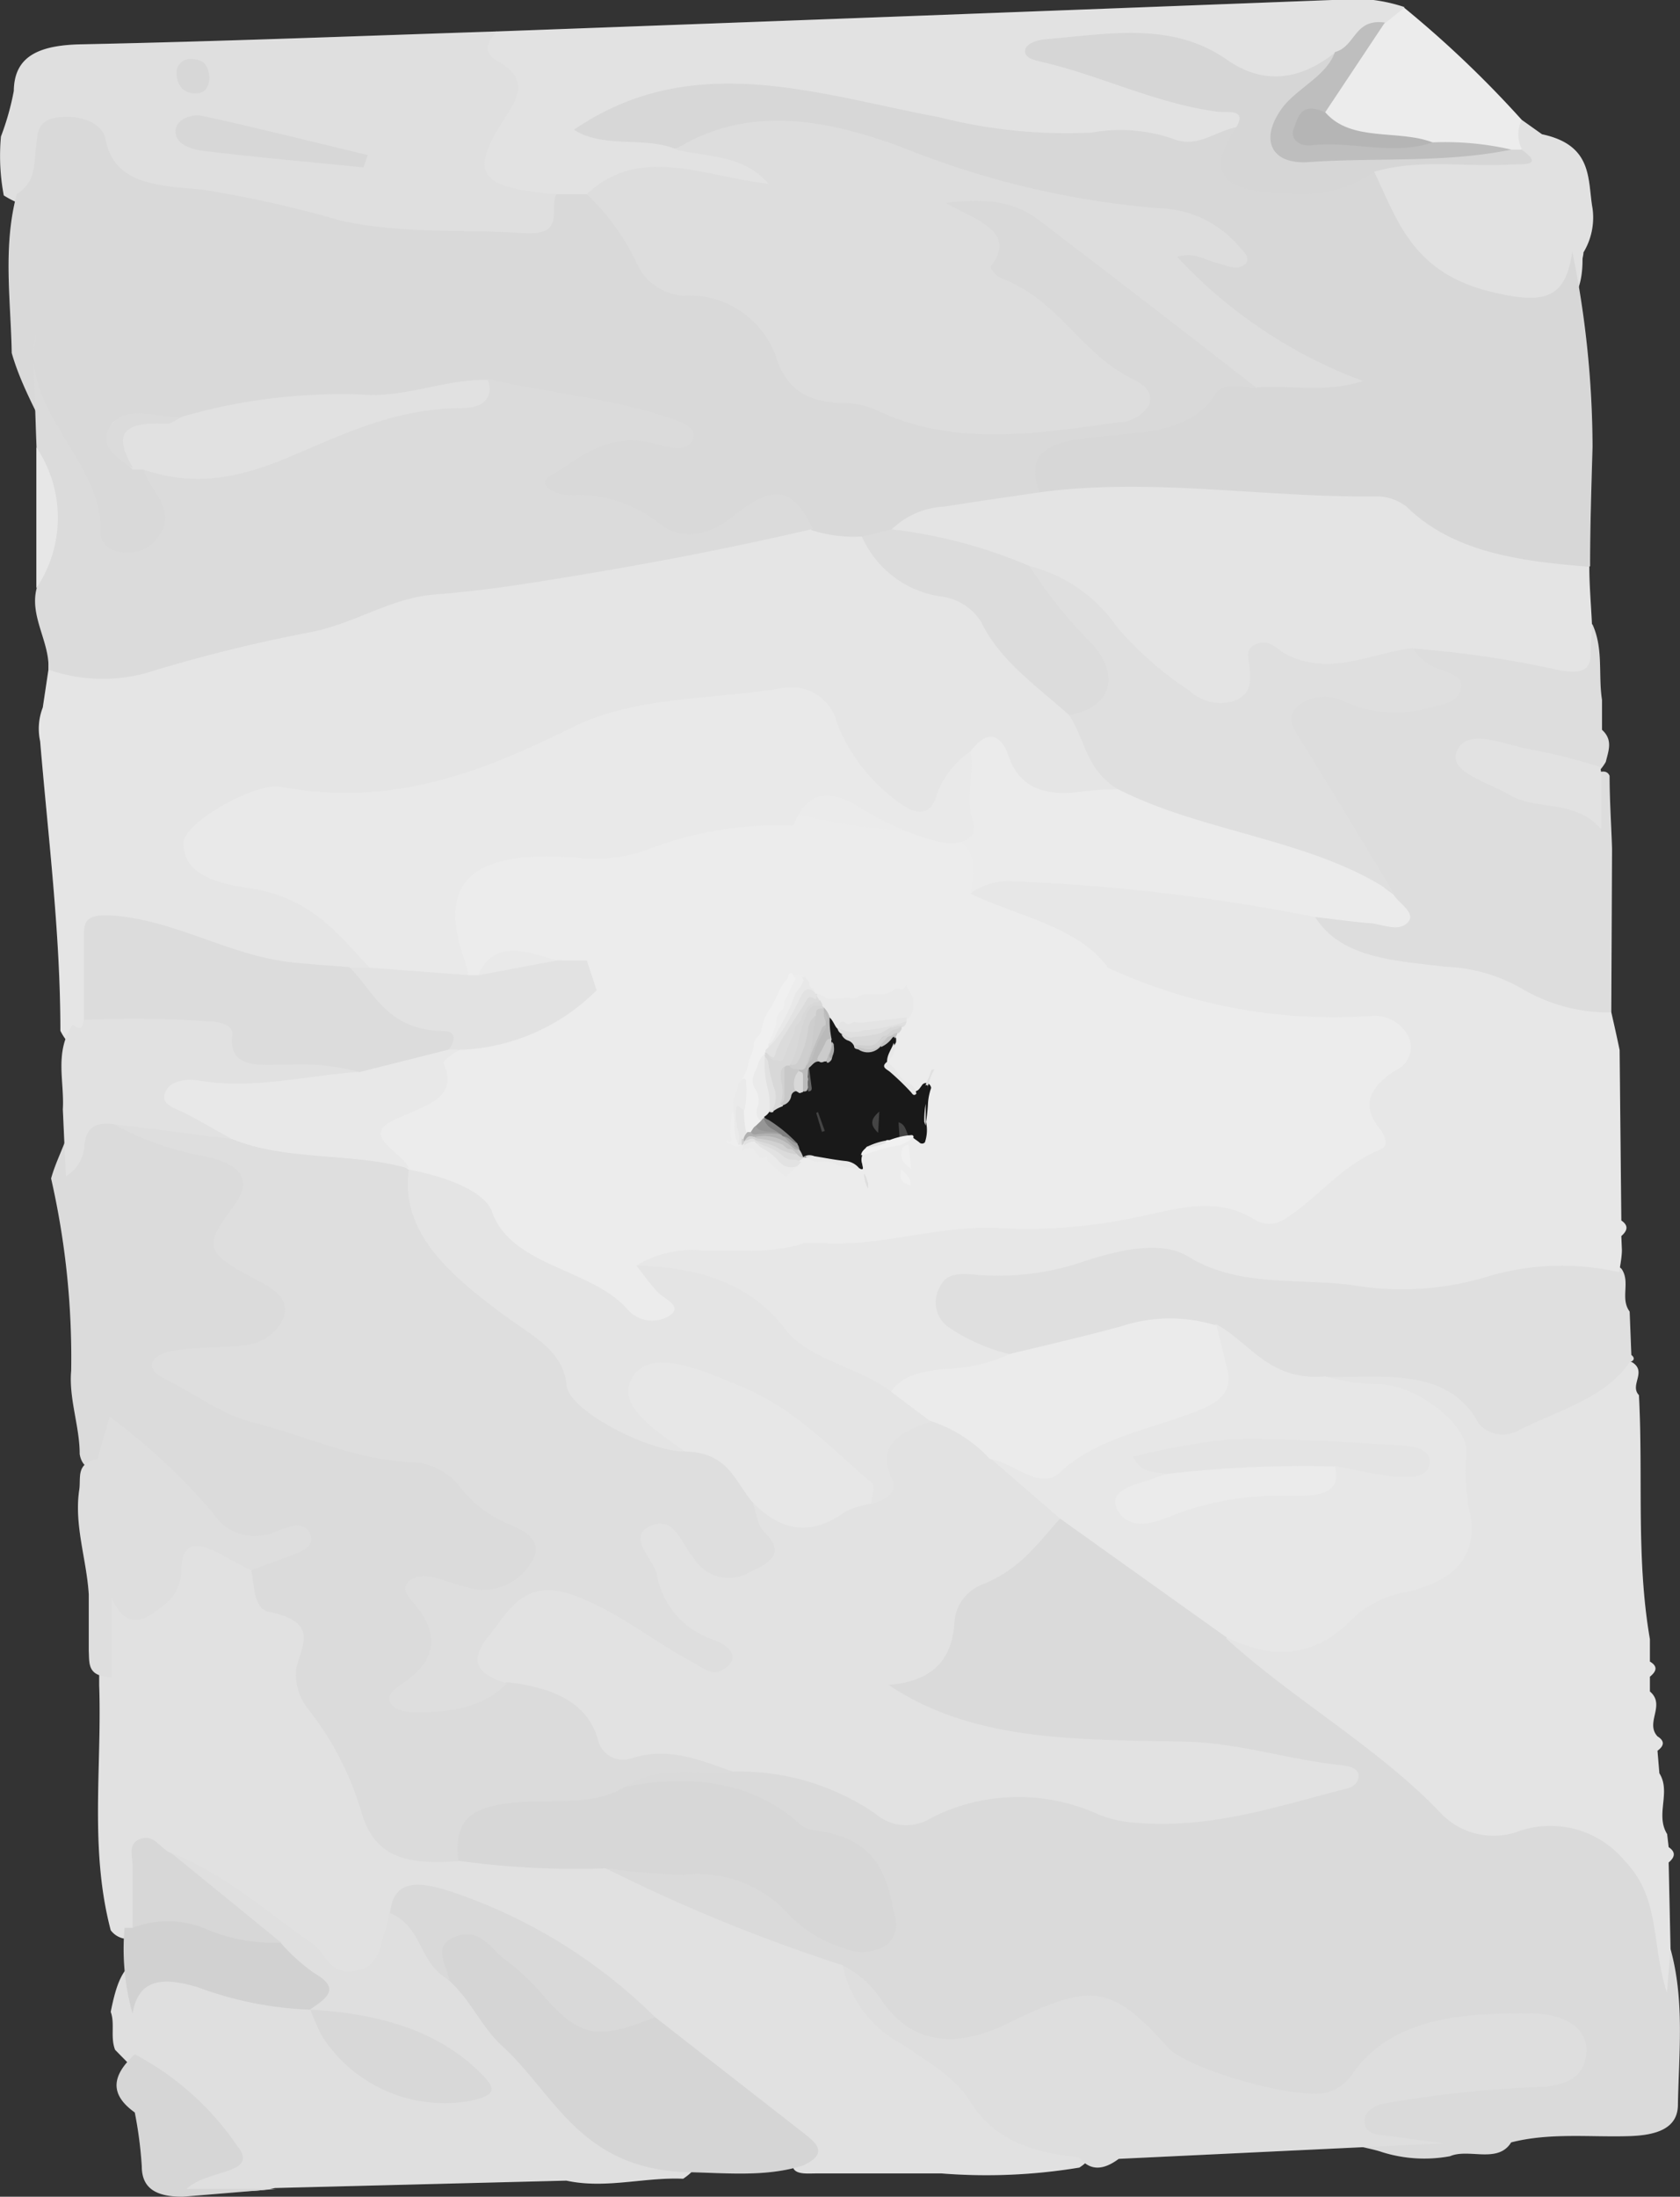 <svg xmlns="http://www.w3.org/2000/svg" viewBox="0 0 88.75 116"><rect x="0" y="0" width="88.75" height="116" fill="#333333" stroke="none"/><defs><style>.cls-1{fill:#dfdfdf;}.cls-2{fill:#dbdbdb;}.cls-3{fill:#dedede;}.cls-4{fill:#eaeaea;}.cls-5{fill:#d6d6d6;}.cls-6{fill:#e1e1e1;}.cls-7{fill:#dcdcdc;}.cls-8{fill:#e4e4e4;}.cls-9{fill:#d9d9d9;}.cls-10{fill:#d3d3d3;}.cls-11{fill:#d5d5d5;}.cls-12{fill:#d2d2d2;}.cls-13{fill:#b7b7b7;}.cls-14{fill:#adadad;}.cls-15{fill:#d7d7d7;}.cls-16{fill:#dadada;}.cls-17{fill:#d1d1d1;}.cls-18{fill:#e9e9e9;}.cls-19{fill:#d8d8d8;}.cls-20{fill:#e2e2e2;}.cls-21{fill:#d0d0d0;}.cls-22{fill:#ccc;}.cls-23{fill:#d4d4d4;}.cls-24{fill:#e7e7e7;}.cls-25{fill:#e6e6e6;}.cls-26{fill:#e8e8e8;}.cls-27{fill:#b2b2b2;}.cls-28{fill:#eee;}.cls-29{fill:#ebebeb;}.cls-30{fill:#ececec;}.cls-31{fill:#e3e3e3;}.cls-32{fill:#c2c2c2;}.cls-33{fill:#efefef;}.cls-34{fill:#e5e5e5;}.cls-35{fill:#c5c5c5;}.cls-36{fill:#bdbdbd;}.cls-37{fill:#727272;}.cls-38{fill:#cacaca;}.cls-39{fill:#bfbfbf;}.cls-40{fill:#575757;}.cls-41{fill:#e0e0e0;}.cls-42{fill:#969696;}.cls-43{fill:#ddd;}.cls-44{fill:#a2a2a2;}.cls-45{fill:#f4f4f4;}.cls-46{fill:#cdcdcd;}.cls-47{fill:#c9c9c9;}.cls-48{fill:#b8b8b8;}.cls-49{fill:#a8a8a8;}.cls-50{fill:#8b8b8b;}.cls-51{opacity:0.1;}.cls-52{fill:#fff;}</style></defs><g id="Layer_2" data-name="Layer 2"><g id="Layer_1-2" data-name="Layer 1"><path class="cls-1" d="M26.25,1.66Q48.32.85,70.37,0a8.62,8.62,0,0,1,3.81.37c0,.48.27,1-.1,1.43-.69.93-2.44.8-3.11,1.76-2,1.64-3.81,1.82-6.46.64-3.37-1.5-3.37-1.5-7.05-1.37a41.27,41.27,0,0,0,7.07,2c1,.15,2.11.09,2.5,1.08s-.81,1.2-1.26,1.78a5.14,5.14,0,0,1-4.48.6c-1.91-.59-3.93-.19-5.9-.22a14.62,14.62,0,0,1-5-.66c-3.92-1.49-8.16-1.83-12.45-2a6.53,6.53,0,0,0-3.9.93c.76.42,1.78.07,2.48.54a2.34,2.34,0,0,0,2,.69,3.37,3.37,0,0,1,2.91,1.18c.54.46.81,1,.35,1.6s-1.39.6-2.26.34a13.16,13.16,0,0,0-6.8-.42,6.38,6.38,0,0,0-1.37.52c-.47.34-1.09.16-1.63.24-2.42.73-3.89-.39-5.28-1.59s-.73-2.12.28-3.15a2,2,0,0,0,.13-2.6C24.15,2.57,24.56,1.86,26.25,1.66Z"/><path class="cls-2" d="M26.25,1.66c-.54.52-.74,1.15,0,1.55,1.95,1.06.87,2.27.24,3.29-1.67,2.69-1.16,3.44,2.91,3.75.85.75,1.63,1.57.85,2.58s-2,.5-3,.56c-5.56.34-10.73-.81-15.88-2.15a13.41,13.41,0,0,0-3.05-.39c-1.47,0-2.69-.32-3.43-1.41s-1.37-.93-1.75.16c-.5,1.44-1.47,1.64-2.94.72A11.2,11.2,0,0,1,.05,7.21,14,14,0,0,0,.73,4.8C.75,3,2,2.38,4.32,2.34,11.63,2.19,18.94,1.9,26.25,1.66Z"/><path class="cls-3" d="M80.39,6.33l1.07.76c2.73.58,2.4,2.42,2.67,3.92a3.57,3.57,0,0,1-.48,2.32c0,.13-.05.26-.05.39,0,2.86-1.74,3.67-5.44,2.63-4.26-1.2-5.78-3.77-6.34-6.88-.11-1.29,1-1.35,2.31-1.41,1.53-.06,3.25.45,4.5-.68A1.41,1.41,0,0,1,80.39,6.33Z"/><path class="cls-4" d="M80.39,6.33a1.72,1.72,0,0,0,0,1.53.8.8,0,0,1-.63.38c-1.44-.07-2.87-.22-4.32-.16a29.18,29.18,0,0,1-4.5-.62c-.79-.18-1.74-.28-1.69-1.17.47-2.06,2.12-3.6,3.93-5.07l1-.81A56.41,56.41,0,0,1,80.39,6.33Z"/><path class="cls-5" d="M88.25,102.92c.75,2.72.44,5.47.39,8.21,0,1.26-1.11,1.63-2.61,1.67-2.07.06-4.17-.19-6.2.33-.7,1.14-2.24.3-3.23.73a7.44,7.44,0,0,1-3.6-.22c-1-.35-2.74-.35-2.43-1.58a2.92,2.92,0,0,1,3-2.11A36.55,36.55,0,0,0,80,108.83c.51-.09,1.14-.13,1.14-.61s-.71-.69-1.31-.72c-2.73-.15-5.27.27-6.88,2.07s-3.58,2.28-6.49,1.61c-2.61-.6-5-1-6.57-3-1.45-1.86-2.94-1.91-5.42-.71a9.31,9.31,0,0,1-6.62.67c-.77-.2-1.65-.43-1.68-1.07-.09-1.38-1.58-1.65-2.72-2.23a7.44,7.44,0,0,0-2.82-1.33c-3.24-.81-5.84-2.48-8.76-3.73a1,1,0,0,1-.65-1.16c.26-1.16,1.49-1,2.45-.87a37.77,37.77,0,0,0,4.39.29,4.14,4.14,0,0,1,3.5,1.37,2.92,2.92,0,0,0,.66.6c.75.46,1.5,1.61,2.42.94S45,99.07,44,98.55C41,97,38.42,94.49,34,95.13c-1.13.17-1.76-.38-1.52-1.32,1.49-1.14,3.62-1,5.4-1.58a26.31,26.31,0,0,1,8.35,1.92,4.51,4.51,0,0,0,3,.39,18.86,18.86,0,0,1,9.75.1c2.86.66,6.1,1,8.87-.87a41,41,0,0,0-12.13-.88,8.92,8.92,0,0,1-4-.68,26,26,0,0,0-5.41-1.8c-1.69-.29-1.87-1.9-.19-2.49a4.38,4.38,0,0,0,3.2-3.27,1.49,1.49,0,0,1,.59-.86c2.06-1.37,3.67-3.09,5.9-4.32,1-.35,1.4.27,2,.65a79.77,79.77,0,0,0,8.13,5.5c.15.06.36.11.43.21,2.42,3.73,7.7,5.5,10.66,8.87a3.87,3.87,0,0,0,3.26.85c4.94-.36,7.39,1.29,7.62,5.09C87.85,101.41,87.43,102.23,88.25,102.92Z"/><path class="cls-6" d="M88.25,102.92l-.19,2.31c-.86-2.71-.32-5-2.26-7a5.09,5.09,0,0,0-5.51-1.55,3.86,3.86,0,0,1-4.24-1c-3.25-3.4-7.74-5.94-11.26-9.15a.77.77,0,0,1,.69-.73,3.61,3.61,0,0,1,1.27.09c3,.43,4.07-1.93,6.35-2.61,3.12-.94,3.2-1.26,2.94-4.46,0-.19,0-.39,0-.58-.07-.71,1.46-1.39.27-2.07-1.47-.82-2.65-2.07-4.81-2-1.42,0-2.65-.25-2.18-1.7,2.67-1.17,6.74-.92,8.6.67,1.52,1.29,2.82,1,4.49.18,1.17-.55,1.81-2.12,3.82-1.38.79.5-.16,1.2.35,1.73.23,4.3-.16,8.61.58,12.89,0,.4,0,.79,0,1.18.44.26.34.52,0,.8l0,.78c.85.72-.27,1.64.4,2.37h0c.4.25.35.5,0,.76l.1,1.19c.63,1-.23,2.18.41,3.21l.08.69c.4.27.32.54,0,.81Z"/><path class="cls-7" d="M86.08,71.94c-1.25,1.87-3.79,2.55-5.9,3.61a1.67,1.67,0,0,1-2.06-.37c-1.6-3-5-2.43-8.12-2.46a2.26,2.26,0,0,1-3.43.26,12.11,12.11,0,0,0-3.08-1.52,5.44,5.44,0,0,0-4.37-.22,33,33,0,0,1-6.34,1.46,19.74,19.74,0,0,0-2.94-1.5,2.82,2.82,0,0,1-.77-4.81,2.22,2.22,0,0,1,1.67-.28c2.85.4,5.54-.22,8.23-.76a11.72,11.72,0,0,1,5.2.2c4.77,1.17,9.61,2,14.67.75,2.34-.59,4.82-1.06,6.82.7.49.71-.09,1.55.43,2.26l.09,2.29C86.38,71.71,86.34,71.85,86.08,71.94Z"/><path class="cls-8" d="M85.68,66c0,.4-.09.79-.14,1.18a13.64,13.64,0,0,0-7.09.27,15.59,15.59,0,0,1-6.89.43c-2.93-.42-6.07.14-8.8-1.53-1.44-.88-3.68-.33-5.47.25a14,14,0,0,1-5.54.73c-.91-.08-1.76-.19-2.12.67a1.6,1.6,0,0,0,.6,2.16,9.77,9.77,0,0,0,3.12,1.35c.68,1.59-1.14,1.44-2.17,1.67-1.27.28-2.73.06-3.77.89-2,.22-3.28-.91-4.72-1.64a14.65,14.65,0,0,1-2.78-2,9.93,9.93,0,0,0-5.44-2.76c-.72-.09-1.79-.27-1.79-1.18.23-.52.59-1.21,1.29-1.11,2.73.39,5-1.27,7.72-.83.43,0,.87,0,1.29-.09,3.78-.25,7.57-.08,11.37-.49,2.66-.29,5.21-.89,7.88-1.12a12.08,12.08,0,0,1,3.94-.06c1.76.38,4.62-1.78,4.69-3.48a4.25,4.25,0,0,1,.9-3c.63-.72.19-1.27-.91-1.42a24.52,24.52,0,0,0-2.56-.32c-2.89-.08-5.68-.29-7.74-2.12-.67-.6-1.8,0-2.59-.4a11.16,11.16,0,0,0-4.61-2.62c-1.27-.37-3.41-.93-2.7-2.73a3.24,3.24,0,0,1,2.65-1.25,96.37,96.37,0,0,1,16.32,1.8,1.73,1.73,0,0,1,.63.33c.48,2,2.65,2.4,4.65,2.35,4.28-.11,7.28,1.58,10.22,3.52.15.66.3,1.32.44,2l.09,9c.4.27.32.54,0,.82Z"/><path class="cls-9" d="M85.12,53.46a9,9,0,0,1-4.75-1.27,8.69,8.69,0,0,0-4-1.14c-2.65-.33-5.56-.42-6.93-2.69.27-.78,1.41-.72,2-1.2a3.91,3.91,0,0,0-1.15-3.24,30.34,30.34,0,0,1-3-4.72c-1.21-1.9.45-3.61,3.22-3.38,1.05.09,2.17.94,3.11.24s0-1.64.48-2.42a4.24,4.24,0,0,1,3.18-.24c2.4.63,4.68.82,6.84-.44.6,1.3.3,2.67.51,4,0,.53,0,1.06,0,1.58.59.53.34,1.11.2,1.69-1,1.75-2.67.68-4.13.61a3.23,3.23,0,0,0,3.81-.07c.26-.07.44,0,.52.2,0,1.29.09,2.57.13,3.85Z"/><path class="cls-10" d="M83.06,13.28a52,52,0,0,1,1.07,10.31C84.07,25.7,84,27.8,84,29.9a7,7,0,0,1-6.9-.23C73.14,26.91,68.7,27,63.82,27a42.48,42.48,0,0,1-9.32-.69c-1.74-2.16-1.45-2.68,1.39-3.84,1.7-.7,3.29-1.38,5.31-1a1,1,0,0,0,1.17-.56c.55-1.28,2.05-1.57,3.46-2,.82.1,1.56.44,2.43.48-3.4-1-4.88-3.45-7.23-5.21-1.31-1-.29-1.91,2-2-5.29.41-9.51-2.23-14.47-2.87-1.74-.22-3.4-1.09-5.26-1.46a21,21,0,0,0-7.66,0c-1.64-.65-3.78,0-5.32-1C36.59,2.56,43.2,5,49.58,6.18A27.26,27.26,0,0,0,57.67,7a8.57,8.57,0,0,1,4.27.32c1.32.54,2.25-.4,3.37-.6,1.27,3.19,1.27,3.17,6.6,2.17a.94.94,0,0,1,.69.19c1.22,2.54,2,5.27,6.06,6.3C81.7,16.14,82.7,15.72,83.06,13.28Z"/><path class="cls-6" d="M54.91,26c5.94-.8,11.85.29,17.78.21a2.61,2.61,0,0,1,1.62.55c2.46,2.41,6,2.88,9.65,3.17,0,1,.09,2,.14,3.06,0,.51-.07,1-.07,1.54,0,.86-.47,1.06-1.62.87a55,55,0,0,0-7.73-1.15c-.91,1.28-2.27,1.77-4.23,1.62a3.85,3.85,0,0,0-3.31,1.07c-1.55,1.75-2.85,1.83-4.93.44a12.36,12.36,0,0,1-3.62-3.54,6.36,6.36,0,0,0-5-2.87,16.4,16.4,0,0,0-4.7-1.59,3.34,3.34,0,0,1-2.68-1.58c-.24-.71.2-1.17,1-1.4C49.69,25.64,52.22,24.89,54.91,26Z"/><path class="cls-11" d="M54.91,26c-1.67.25-3.34.48-5,.75a4.29,4.29,0,0,0-2.81,1.21c.06.83-.76,1-1.57,1.15a4.88,4.88,0,0,1-3.07-.2c-1.17-2.05-1.19-2.06-3.67-.39-1,.64-4.2.81-5.09.12a6.87,6.87,0,0,0-3.91-1.32c-1.32-.08-2.31-.55-2.53-1.63s.51-1.6,1.71-1.91,2-1.19,3.37-1.37c.34-.05.6.17.83,0a42.09,42.09,0,0,1-7.72-1.49c-5,.85-10.15.77-15,2.12-.5.53-2.09-.15-2,1.05a1.4,1.4,0,0,1,.12.55,2.63,2.63,0,0,0,1.15,1.73c1,.81.19,2.72-1.29,3.54a3.2,3.2,0,0,1-3.88-.4A1.77,1.77,0,0,1,4,28C4,24.66,1.52,21.81.62,18.64c-.05-2.8-.48-5.61.27-8.4,1-.63.89-1.5,1-2.34s0-1.57,1.24-1.71,2.28.37,2.44,1.14C6,9.66,8.16,9.81,10.6,10A59.6,59.6,0,0,1,18,11.65c3.26.72,6.44.44,9.65.66,2.3.15,1.32-1.3,1.75-2.06H31a2.79,2.79,0,0,1,3,1.64,5.38,5.38,0,0,0,4.61,3,3.1,3.1,0,0,1,2.54,1.82c1.06,2.32,3.18,3.53,6.29,4.14,2.95.58,5.79,1.22,8.89.59,1.62-.33,1.77-.83.85-1.77s-1.38-2-2.53-2.46C51.68,16,50.8,13.63,49,11.8A1.28,1.28,0,0,1,48.89,10c.55-.7,1.38-.32,2.11-.23,4.08.5,6.76,2.6,9.48,4.69,1.83,1.39,3.5,2.9,5.44,4.22.75.5,1.33,1.08.43,1.83-.76-.09-1.76-.32-2.14.29-1.32,2.15-4.1,2-6.44,2.3C55.21,23.33,54.17,24,54.91,26Z"/><path class="cls-9" d="M66.35,20.46Q60.64,16,54.91,11.65c-1.25-1-2.79-1.21-4.95-.93,1.66.92,3.76,1.53,2.4,3.32-.09.11.23.53.49.63,3.16,1.2,4.19,4,7.07,5.39.62.3,1,.73.77,1.33a1.9,1.9,0,0,1-1.58.91c-4.37.6-8.75,1.33-12.89-.68a4.46,4.46,0,0,0-1.74-.34c-1.95-.05-2.89-.83-3.41-2.21a4.87,4.87,0,0,0-4.93-3.46,2.87,2.87,0,0,1-2.53-1.77A12.33,12.33,0,0,0,31,10.25c2.78-2.61,6.11-.95,9.6-.54-1.31-1.56-3.3-1.41-4.92-1.82,3.92-2.46,8.18-1.5,11.93-.13A46.14,46.14,0,0,0,61.28,11a5.69,5.69,0,0,1,4.16,2c.3.31.69.7.27,1s-.95,0-1.42-.11c-.63-.15-1.15-.6-2.11-.33A25.54,25.54,0,0,0,72,20.12C70,20.77,68.17,20.32,66.35,20.46Z"/><path class="cls-12" d="M72.6,9.07a6.62,6.62,0,0,1-4.47,1.16c-3.64-.08-4.44-1.07-2.82-3.52.61-1-.55-.75-1-.81C61,5.45,58.19,4,55.07,3.28c-.41-.1-.92-.2-.92-.58s.61-.59,1.11-.63c3.32-.28,6.67-.95,9.58,1.1,2,1.38,3.93,1,5.68-.39,1.24.9-.16,1.37-.67,1.82a1.8,1.8,0,0,0-.33,2.69c.65,1,1.64.51,2.65.45,2.56-.15,5.1.4,7.67.16l.54,0c1.31.93-.08.75-.62.79C77.38,8.83,74.93,8.38,72.6,9.07Z"/><path class="cls-13" d="M79.84,7.9c-3.51.72-7.14.41-10.7.66-2,.14-2.6-1.19-1.44-2.81.77-1.08,2.37-1.71,2.82-3,1.11-.3,1-1.78,2.64-1.56L70,5.94c-1.11.4-1,1,0,1.11,1.86.21,3.69.79,5.63.47A15.63,15.63,0,0,1,79.84,7.9Z"/><path class="cls-10" d="M19.2,8.84c-2.84-.29-5.69-.53-8.51-.88-.71-.09-1.56-.43-1.4-1.18.11-.53.9-.77,1.4-.66,2.94.64,5.83,1.37,8.74,2.07Z"/><path class="cls-10" d="M11.07,4.11c-.05.4-.14.84-.8.82s-.91-.51-.94-1a.73.73,0,0,1,.82-.81C10.94,3.15,11,3.65,11.07,4.11Z"/><path class="cls-14" d="M75.68,7.52c-2.1.72-4.26-.09-6.39.15-.71.08-1.16-.38-.94-.9s.34-1.45,1.67-.83C71.39,7.52,73.88,6.82,75.68,7.52Z"/><path class="cls-3" d="M32,98.66a89,89,0,0,0,12.49,5.11c1.26.87.92,2.61,2.45,3.15,3.93,1.38,5.66,4.77,9.83,5.89,1.14.31,1.25,1,.25,1.65a30,30,0,0,1-7.28.31H43.11c-.41,0-1,.06-1.18-.24-1.55-2.8-5-4.35-7.41-6.6-.32-.3-.47-.67-.86-.93-2.51-1.81-4.7-3.89-7.7-5.29-1.32-.61-2.66-1.18-4,0-.72.54-.67,1.23-.85,1.92-.4,1.55-2.81,2.21-3.84,1-2.06-2.47-5.89-3.09-8.37-5-.93.44-.92,1.2-1.06,1.87s-.42,1-1.33.86a1.15,1.15,0,0,1-.66-.43c-1.13-4.29-.46-8.62-.61-12.93,0-1.56,0-3.12,0-4.68,0-.61.16-1.49,1-1.34,2.33.43,2-.85,2.35-1.76a1.25,1.25,0,0,1,2.11-.47c.89.89,2.37,1,3.26,1.76a3.35,3.35,0,0,0,2.45,1.88c1.62.37,1.93,1.2,1.41,2.26-.86,1.74-.41,3.27.83,4.83,1,1.27,1.12,2.85,2.09,4.18a4.09,4.09,0,0,0,4.33,1.85c1.61,0,3.21.21,4.82.28C30.76,97.76,31.83,97.66,32,98.66Z"/><path class="cls-1" d="M56,80.19c-1.16,1.29-2.12,2.68-4.08,3.47a2.3,2.3,0,0,0-1.5,2c-.11,1.83-1,3.12-3.48,3.31,4.55,3.07,10.2,2.87,15.7,3,2.83.07,5.38.94,8.12,1.23.5.06,1.11.17,1,.69s-.66.56-1.14.69c-3.45.91-6.84,2-10.66,1.67A6.39,6.39,0,0,1,58,95.8a10.18,10.18,0,0,0-8.76.17,2.49,2.49,0,0,1-3-.2,12.7,12.7,0,0,0-7.52-2.22c-2.08-.28-4.1-.93-6.24.12-1.17.56-1.89-.35-2.2-1.11A4.27,4.27,0,0,0,26.53,90c-.2-.12-.39-.25-.61-.36-2.59-1.37-2.71-1.88-1.09-3.93a17.43,17.43,0,0,1,2.51-2.15,3.68,3.68,0,0,1,3.58-.3c2.14.71,3.27,2.23,5.17,3.34-2.62-1.3-2.83-3.39-3.52-5.22A1.81,1.81,0,0,1,34,79.08c1.35-.4,2,.38,2.64,1.13a3,3,0,0,0,1.8,1.21c.71-.73-.32-1.71.58-2.36a3,3,0,0,1,2.16-.18,3.59,3.59,0,0,0,3.84-.78c.16-.16.43-.34.4-.49-.52-2.41,1.77-2.89,4-3.39,1.67.29,2.74,1.29,4,2C55.17,77.25,56.24,78.49,56,80.19Z"/><path class="cls-15" d="M26.81,88.83c2.39.28,4.21,1.06,4.77,3a1.36,1.36,0,0,0,1.83,1c2-.61,3.66.16,5.37.74-1.94.13-4-.41-5.73.79.82,2.1-1.49,1.66-2.72,1.71-2.51.1-4.73.45-6.12,2.21-2.54.18-4.35-.09-5.08-2.47a16.42,16.42,0,0,0-2.76-5.45,2.92,2.92,0,0,1-.72-2.24c.28-1.28,1.23-2.45-1.43-3-.84-.17-.77-1.37-.94-2.14.05-.31.64-.74-.13-.91-1.89-.43-2.69-1.73-3.94-2.68S7.07,77.18,4.89,77.5c-.41.06-.63-.37-.68-.72,0-1.47-.58-2.92-.45-4.39A42.59,42.59,0,0,0,2.7,62.23c.25-.92.75-1.8,1-2.74S4.52,58,5.9,58.26s2.49.44,3.16,1.47,2.29.57,3.42,1.05c1.89.79,2.42,1.59,1.41,3C13,65,13.05,66,14.65,66.84c1.33.72,2.38,1.64,1.79,3a4.16,4.16,0,0,1-3.54,2.31,1.58,1.58,0,0,0-1.12.52A24.63,24.63,0,0,0,21.13,76c2,.34,3.58.85,4.64,2.2.73.92,2.07,1.36,3.08,2.07,1.41,1,1.46,1.91,0,2.78a10.35,10.35,0,0,1-2.58,1.55,2.79,2.79,0,0,0-2.37,2.52C23.41,89,24.14,89.47,26.81,88.83Z"/><path class="cls-8" d="M56,80.19,52.31,77c.21-.2.37-.62.62-.58,3,.38,4.72-1.61,7.25-2.09,2.12-.4,3.46-1.44,3.1-3.28-.12-.6.13-1,1-1.11,1.79,1,2.79,3,5.73,2.74a11,11,0,0,0,3,.42c2,.14,4.69,2.26,4.45,3.74a10.65,10.65,0,0,0,.24,3.29c.29,2-.79,3.31-3.29,3.91a5.69,5.69,0,0,0-2.83,1.31c-1.85,2-4.06,2.46-6.82,1.09Z"/><path class="cls-16" d="M57,113.91c-2.62-.24-4.57-1-5.79-3-.72-1.18-2.27-2.11-3.62-3a6.1,6.1,0,0,1-3.07-4.12,5.11,5.11,0,0,1,2,1.76c1.51,2.3,3.83,2.72,6.76,1.28,4.39-2.18,5.48-2,8.42,1.29,1,1.13,6.65,2.75,8.34,2.39a2.33,2.33,0,0,0,1.45-1.06c2.06-2.88,5.7-3.17,9.4-3.13,1.61,0,3.11.71,2.9,2.22-.19,1.33-1.28,1.68-3.11,1.69a60.79,60.79,0,0,0-7.34.81c-.7.1-1.33.43-1.25,1.07s.76.62,1.37.69l2.79.38L59.1,114C58.33,114.57,57.61,114.69,57,113.91Z"/><path class="cls-10" d="M24.21,98.26c-.23-2.18.59-2.93,3.44-3.11,1.84-.11,3.79.18,5.4-.81,3.42-.64,6.5-.3,9,1.8a1.75,1.75,0,0,0,.79.49c3.54.37,4,2.42,4.42,4.51a1.37,1.37,0,0,1-.5,1.61,2.44,2.44,0,0,1-2.19.12,6.76,6.76,0,0,1-3.11-2A6.5,6.5,0,0,0,36.11,99a38,38,0,0,1-4.1-.34A45.12,45.12,0,0,1,24.21,98.26Z"/><path class="cls-2" d="M9.12,97.87c2.9,1.19,5,3.13,7.36,4.75.77.52.91,1.75,2.36,1.45,1.24-.26,1.21-1.31,1.51-2.1a8.14,8.14,0,0,0,.22-1c.8-.81,1.53-.37,2,.17a12,12,0,0,1,2.27,2.53,40.08,40.08,0,0,0,7.78,8.57,6.6,6.6,0,0,0,2.87,1.2c1.25.27,1.86.76.6,1.61-2.06-.09-4.1.55-6.17.1l-15.4.39c-1.6.35-3.25,0-4.87.19-.47,0-.87,0-1.08-.33a.69.69,0,0,1,.36-1c1.85-1,1.06-1.91.15-3s-2-2.13-3-3.16c-.26-.67,0-1.38-.23-2,.59-3,1.36-3.38,5-2.26,1.78.55,3.8.75,5.28,1.82s2.74,2.15,4.17,3.18a2.82,2.82,0,0,0,2.25.75.32.32,0,0,0,.28-.46,2.65,2.65,0,0,0-1.7-1.12,18.38,18.38,0,0,1-4.69-2,16.6,16.6,0,0,0-3-3.06c0-1.52-2.07-1.77-3-2.72C9.69,99.64,7.9,99.19,9.12,97.87Z"/><path class="cls-17" d="M9.65,116c-1.42,0-2.16-.45-2.16-1.61a21.45,21.45,0,0,0-.37-2.84c-1.4-1-1.16-2,0-3.07a15.05,15.05,0,0,1,5.4,4.82c1.24,1.54-1.54,1.21-2.67,2.29h4.74Z"/><path class="cls-18" d="M64.27,70l.57,2.31c.24.95-.17,1.61-1.34,2.1C61,75.45,58,75.86,56,77.75c-1.05,1-2.42-.51-3.71-.71a7.32,7.32,0,0,0-3.12-2c-1-.32-2.56-.16-2.09-1.57.72-1,2-1.12,3.33-1.22a8.17,8.17,0,0,0,2.92-.75c2-.48,3.94-.93,5.89-1.46A8.23,8.23,0,0,1,64.27,70Z"/><path class="cls-4" d="M43.46,65.65a38.16,38.16,0,0,1,6.59-1.72,6.64,6.64,0,0,0,3.9-1.8,23.29,23.29,0,0,1,7.22-4.67c1.16-.5,1.34-1.12.72-1.94l-3.34-4.41a28.42,28.42,0,0,0,13.83,2.54,2,2,0,0,1,1.89.86,1.32,1.32,0,0,1-.53,2c-1.37.88-1.86,1.84-.86,3.08.27.34.52.91.08,1.09-2.19.91-3.33,2.61-5.18,3.75a1.48,1.48,0,0,1-1.47,0c-2.1-1.37-4.38-.51-6.43-.12a27.31,27.31,0,0,1-6.91.55C49.71,64.64,46.69,65.83,43.46,65.65Z"/><path class="cls-6" d="M47.1,73.51l2.09,1.57c-1.82.55-2.89,1.36-2.07,3,.34.67-.25,1.09-1.06,1.33-2.1-1.71-4.68-3.06-6.66-4.87a1.81,1.81,0,0,0-.65-.33c-1-.32-2.08-.82-2.91-.23s.26,1.29.57,1.92c.17.36.56.66.49,1.09-1.23,1.79-3,.76-3.95.09-2-1.41-4.73-2.52-5.11-5-.06-.44-.53-.84-1-1.11a22.05,22.05,0,0,1-5.42-4.94C20,64.54,19.79,63.19,21,61.64a2,2,0,0,1,2.63-.44,7.75,7.75,0,0,1,3.05,1.72c1.43,1.87,3.82,2.94,5.71,4.41.8.61.42-.86,1.22-.5,3.4.08,6.08,1,7.87,3.35C42.71,71.82,45.43,72.19,47.1,73.51Z"/><path class="cls-18" d="M51.27,47.18c-.71-1.9-2.65-2.55-5-2.71a11.62,11.62,0,0,1-4.39-.82c-.95-1-.77-1.86.51-2.52a2.4,2.4,0,0,1,3.13.64c.78.91,2.12,1.17,3.14,1.78a1.3,1.3,0,0,0,1.41.11c.51-.3.28-.65.16-1-.32-1.1-1.17-2.17-.36-3.34,1.87-2.14,3.15-2.2,4.72,0,1.09,1.5,2.53,1.73,4.46,1.28a48.5,48.5,0,0,0,9.4,3c2.43.51,3.4,2.44,5.16,3.63.3.5,1.26,1,.73,1.51s-1.41,0-2.13,0c-.92-.09-1.84-.21-2.76-.32a102.58,102.58,0,0,0-15.9-1.88A3.38,3.38,0,0,0,51.27,47.18Z"/><path class="cls-4" d="M62.25,58.21a24.61,24.61,0,0,0-7.32,4.62,5.6,5.6,0,0,1-3.67,1.44c-2.7.12-5.12,1.16-7.8,1.38h-1c-1.7.58-3.51.35-5.29.39a5.68,5.68,0,0,0-3.55.79c.34.44.68.9,1.05,1.33s1.37.74.78,1.26a1.73,1.73,0,0,1-2.26-.23C31.36,67,27,66.89,26,64c-.42-1.15-2.54-1.88-4.35-2.23l-.37,0c-1.37-.17-1.66-1.23-2.55-1.81a.86.86,0,0,1,.36-1.52,5.51,5.51,0,0,0,3.51-3.11c.23-.4.79-.48,1.28-.58,2.44-.71,4.94-1.36,6.65-3-.37.06-.74.13-1.12.16-2.56-.38-3-.36-4.46.21a1.49,1.49,0,0,1-.76-.32,5.34,5.34,0,0,0-.64-1.06c-1.27-1.27-1.66-2.76-.46-4,1.4-1.45,2.84-3.1,5.95-2.58a12.59,12.59,0,0,0,5.83-.61A13.32,13.32,0,0,1,42.17,43a31.14,31.14,0,0,0,5.41.86c3.41,0,4.2.79,3.69,3.33,2.52,1.21,5.7,1.73,7.28,3.93,1.92,1.2,3.76,2.42,4.78,4.23C64.05,56.62,63.9,57.56,62.25,58.21Z"/><path class="cls-7" d="M73.63,47.19c-4.16-2.87-10-3.19-14.56-5.51-2.8-.4-3.43-2-3.65-3.8,2-1.91,2-2.41.1-4.38a9.54,9.54,0,0,1-1.69-2.37c-.27-.52-.38-1,.56-1.24A8,8,0,0,1,59,33.1a18,18,0,0,0,3.85,3.38,2.4,2.4,0,0,0,2.3.55c.94-.34.92-1,.87-1.69,0-.49-.39-1.11.46-1.37.67-.2,1,.36,1.5.6,2.34,1.16,4.46-.09,6.66-.35a2.53,2.53,0,0,0,1.39,1.12c.61.23,1.38.42,1.12,1.12s-.94.72-1.6.9a6.63,6.63,0,0,1-4.5-.3,2.26,2.26,0,0,0-2.39.14c-.75.58-.4,1.2,0,1.81C70.34,41.73,72,44.46,73.63,47.19Z"/><path class="cls-1" d="M84.53,40.5a2.33,2.33,0,0,1,.06.35v2.94c-1.37-1.59-3.45-1-4.78-1.78S76.4,40.75,77,39.58s2.58-.21,3.89,0A30.53,30.53,0,0,1,84.53,40.5Z"/><path class="cls-19" d="M54.39,29.89a24.28,24.28,0,0,0,3.2,4c1.69,1.78,1.1,3.49-1.12,3.88s-3.08-.93-3.86-1.87a14.8,14.8,0,0,0-5.89-4.46c-1.41-.6-2.53-1.68-1.19-3.09l1.57-.4A26.5,26.5,0,0,1,54.39,29.89Z"/><path class="cls-20" d="M45.53,28.33a5.39,5.39,0,0,0,4.2,3.17,2.93,2.93,0,0,1,2.11,1.35c.95,2,2.91,3.37,4.63,4.9.87,1.31.9,2.93,2.6,3.93a17.53,17.53,0,0,0-1.78.1c-2.09.32-3.43-.18-4-1.83-.36-1.09-1.09-1.56-2.05-.23-.11,1.13-1.64,2-.89,3.37.37.7-.93.88-1.86.5a10.27,10.27,0,0,1-5.26-4.27c-.89-1.55-2.17-1.9-4.31-1.67a35.72,35.72,0,0,0-12.83,3.88c-2.7,1.4-6.25,1.33-9.54,1.41a15.7,15.7,0,0,0-2.06-.08c-1.18.18-2.21.58-2.41,1.54S13,45.83,14,46a8.4,8.4,0,0,1,5.78,3.62c.47.69.85,1.28.22,2-.33.16-.68.28-1,.44a16.78,16.78,0,0,1-7.84-1.25A9.94,9.94,0,0,0,8.52,50c-1.7-.31-2.66.15-2.77,1.51-.08,1-.32,2-.3,3.1-.91,1-1.67,1-2.26-.18,0-5.11-.64-10.19-1.07-15.29a3.1,3.1,0,0,1,.14-1.78l.3-2c0-1.2.36-2,2.27-1.15a5.27,5.27,0,0,0,3.75-.07c4.05-1.23,8.61-1.51,12.16-3.69a1.12,1.12,0,0,1,.72-.17c4.7.48,9-1.69,13.67-1.28a6.17,6.17,0,0,0,4-1c1.11-.74,2.51-1.26,3.76,0A7.25,7.25,0,0,0,45.53,28.33Z"/><path class="cls-15" d="M42.94,27.93c-5,1.17-10.09,2.11-15.22,2.9-1.61.25-3.19.44-4.82.57-2.34.2-4.2,1.56-6.58,2a80,80,0,0,0-8.6,2.14,8.71,8.71,0,0,1-5.16-.18c.08-1.45-1-2.79-.63-4.27a13.72,13.72,0,0,0,0-7.44c-.06-1.66-.11-3.32-.17-5l.15-1c-1,3.9,3.61,6.77,3.41,10.52,0,.57.54,1,1.33,1a1.88,1.88,0,0,0,1.78-.93c.95-1.35-.57-2.34-.86-3.5.09-.84.92-.93,1.68-.77a8.62,8.62,0,0,0,5.37-.86,38.81,38.81,0,0,1,9.5-2.3,2.09,2.09,0,0,0,1.66-.79c3.13.72,6.43,1,9.43,2,.68.23,1.68.5,1.38,1.2s-1.3.4-2,.21c-2.46-.66-3.92.75-5.45,1.65-.92.53.21,1.08,1,1.06a6.93,6.93,0,0,1,4.75,1.55c1.35,1,2.8.44,4-.55C40.91,25.56,41.89,25.75,42.94,27.93Z"/><path class="cls-3" d="M25.77,20.07c.32.9-.21,1.48-1.37,1.48-3.57,0-6.43,1.46-9.31,2.66-2.57,1.06-4.87,1.49-7.53.58H7A6.6,6.6,0,0,1,6,23.47c-.49-1.14,0-1.62,1.5-1.28A3.48,3.48,0,0,0,9.64,22a30.11,30.11,0,0,1,9.57-1.16C21.51,21,23.52,20,25.77,20.07Z"/><path class="cls-15" d="M9.64,22c-.28.13-.58.39-.84.38-2.89-.17-2.53,1-1.76,2.36-1-.59-1.89-1.34-1.17-2.3C6.78,21.28,8.36,22.14,9.64,22Z"/><path class="cls-8" d="M1.92,23.62a6.66,6.66,0,0,1,0,7.44Z"/><path class="cls-21" d="M42.42,114.35c-2,.64-4.17.38-6.28.35-5.56-.27-6.86-4.16-9.64-6.69-1.08-1-1.63-2.41-2.81-3.46s-1.75-2.42-.4-3.22,2.75.43,3.9,1.16a4.76,4.76,0,0,1,1.07.83,9.59,9.59,0,0,0,6.35,3.2l7.69,6C43.06,113.11,43.87,113.68,42.42,114.35Z"/><path class="cls-16" d="M5.15,77.05l.64-2.24a32.66,32.66,0,0,1,5.44,5.06,2.63,2.63,0,0,0,3.35,1c.57-.2,1.38-.63,1.77.06s-.4,1-1,1.22-1.39.52-2.09.77c-.49-.26-1-.51-1.47-.78-1.28-.72-2.17-.82-2.21.71a2.34,2.34,0,0,1-.8,1.81c-1,.83-2.07,1.6-2.89-.31v4.2c-1.3,0-1.16-.74-1.2-1.35,0-1,0-2,0-3-.11-1.85-.79-3.68-.5-5.55C4.28,78,4,77.27,5.15,77.05Z"/><path class="cls-11" d="M34.61,106.52c-3.11,1.25-4,1.06-6-1.24a11.91,11.91,0,0,0-1.93-1.81c-.75-.53-1.29-1.7-2.6-1.21s-.47,1.5-.35,2.29c-1.65-.87-1.33-2.74-3.12-3.53.17-1.94,1.74-1.61,3.29-1.11A27.94,27.94,0,0,1,34.61,106.52Z"/><path class="cls-22" d="M7,106.32a12.6,12.6,0,0,1-.42-4.52H7c1.73-1.74,2.19-1.87,4.51-.67,1.06.55,2.21,1,3.31,1.45a9.86,9.86,0,0,0,1.79,1.62c1.45.82.6,1.34-.24,1.92h0a18.77,18.77,0,0,1-5.91-1.18C8.26,104.28,7.3,104.71,7,106.32Z"/><path class="cls-10" d="M14.85,102.58a9.12,9.12,0,0,1-3.92-.7A5.16,5.16,0,0,0,7,101.8c0-1.1,0-2.2,0-3.3,0-.5-.27-1.19.46-1.41s1,.55,1.61.78Z"/><path class="cls-16" d="M21.6,61.72c-.49,3.38,2.2,5.62,5,7.71,1.49,1.1,3.17,1.89,3.33,3.73.13,1.34,4.27,3.46,6.21,3.49,0-.7.51-1.16,1.45-1,1.46.23,1.66,1.39,2.44,2.13.6.56.75,1.17-.25,1.64.19.5.21,1.1.6,1.48,1,1,.55,1.53-.76,2.11a2.15,2.15,0,0,1-2.94-.69c-.63-.69-1-2.23-2.2-1.79-1.48.54,0,1.71.22,2.61a4.42,4.42,0,0,0,3,3.45c.65.25,1.42.79.71,1.42s-1.26.06-1.82-.24c-2.12-1.12-3.86-2.62-6.22-3.51s-3.28.43-4.16,1.63c-.78,1-2,2.25.57,3-1.2,1.24-2.92,1.55-4.81,1.52-.52,0-1.08-.06-1.33-.47s.17-.72.56-1c2-1.31,2-2.78.6-4.35-.29-.34-.58-.71-.21-1.08s1.06-.32,1.65-.14a14,14,0,0,0,1.67.51,2.93,2.93,0,0,0,3.12-1.32c.69-1,0-1.61-1.1-2.06a6.13,6.13,0,0,1-2.56-1.9,3.43,3.43,0,0,0-2.67-1.39c-3-.14-5.55-1.4-8.32-2.09-1.66-.41-3.1-1.54-4.68-2.31-1.13-.55-.78-1.28.51-1.49s2.41-.13,3.6-.28A2.44,2.44,0,0,0,15,69.53c.29-.92-.48-1.44-1.38-1.91-2.78-1.47-2.92-1.74-1.29-3.91,1.08-1.46.36-2.24-1.47-2.64A15.74,15.74,0,0,1,6,59.36a1,1,0,0,1,1.23-.72c1.61.93,3.19.06,4.77.08A13.4,13.4,0,0,0,16.57,60a8.52,8.52,0,0,1,5,1.76Z"/><path class="cls-8" d="M39.82,79.4c-1-1.1-1.27-2.7-3.64-2.75-1.61-1.17-3.94-2.59-2.58-4.17,1.06-1.23,3.8,0,5.27.62,3,1.14,4.94,3.31,7.16,5.18.25.22,0,.74,0,1.12a5.17,5.17,0,0,0-1.39.43C42.79,81.19,41.24,80.79,39.82,79.4Z"/><path class="cls-3" d="M3.48,62.11l-.16-3.53c.09-1.5-.46-3,.52-4.48.56.43.49,0,.6-.24a2.33,2.33,0,0,1,2.65-1.1A31.4,31.4,0,0,0,11,52.9c.61,0,1.45-.09,1.75.22,1.68,1.71,4.17,2.13,6.68,2.56.22,0,.29.3.35.49.09.73-.2,1.25-1.28,1.39-.83.11-1.63.33-2.48.45-1.72.23-3.8.13-3.76,2.14L6,59.36c-1.15-.15-1.46.38-1.54,1.08A2,2,0,0,1,3.48,62.11Z"/><path class="cls-6" d="M61.67,77.83c-.63-.12-1.42,0-1.81-.91A36.09,36.09,0,0,1,65,76c2.83-.07,5.67.14,8.5.29.89.05,2.22.09,2,1.1-.19.74-1.35.66-2.21.54s-1.84-.35-2.75-.52C68.75,78.45,63.24,78.7,61.67,77.83Z"/><path class="cls-18" d="M61.67,77.83a62.16,62.16,0,0,1,8.85-.39C70.92,79,69.42,79,68.14,79A15.51,15.51,0,0,0,62,80c-1,.43-2.24.85-2.91-.17s.64-1.4,1.69-1.7C61.05,78,61.36,77.93,61.67,77.83Z"/><path class="cls-23" d="M16.4,106.12c3.67.21,6.83,1.12,9.11,3.47.78.81.54,1.06-.58,1.33a7.69,7.69,0,0,1-7.87-3.32,10.28,10.28,0,0,1-.66-1.48Z"/><path class="cls-24" d="M19.53,51.11c-1.68-1.8-3.1-3.74-6.42-4.22-1.63-.24-3.53-.73-3.4-2.46.08-1,3.78-3.14,5.13-2.88,5.94,1.11,10.72-.83,15.4-3.14,3.4-1.69,7.45-1.44,11.19-2.09a2.48,2.48,0,0,1,2.8,1.91,9.4,9.4,0,0,0,3.06,4c.9.73,1.88,1.1,2.24-.4a4.89,4.89,0,0,1,1.73-2.15c.25,1.2-.29,2.38.12,3.64s-1.1,1.39-2.28,1a15.32,15.32,0,0,1-3.53-1.59c-2-1.3-3-.74-3.67.87a19.24,19.24,0,0,0-7.72,1.27,8,8,0,0,1-3.76.42c-5.5-.43-7.36,1.3-5.88,5.4a7,7,0,0,1,.19.76C22.92,52.77,21.68,52.68,19.53,51.11Z"/><path class="cls-1" d="M31,50.72l.52,1.57a10.74,10.74,0,0,1-7.28,3.15.62.62,0,0,1-.43.14c-.16,0-.24,0-.24,0a6.42,6.42,0,0,0-1.92-.48c-2.44,0-3.89-2-3.14-4h1.05l5.2.39h.52c1-1.39,2.77-.53,4.16-.78Z"/><path class="cls-24" d="M29.41,50.72l-4.16.78C26.09,49.6,27.77,50.21,29.41,50.72Z"/><path class="cls-25" d="M23.69,55.43h.52c-.27.24-.84.56-.77.72.78,1.82-.84,2.18-2.5,2.93-2.07.92.37,1.74.67,2.63-3-.88-6.45-.37-9.37-1.57-.76-.42-1.51-.85-2.27-1.26s-1.57-.52-1.2-1.28c.28-.57,1.15-.64,1.79-.53,2.89.48,5.64-.29,8.45-.47C20.62,54.89,21.71,54.62,23.69,55.43Z"/><path class="cls-19" d="M23.69,55.43,19,56.61a12.34,12.34,0,0,0-3.84-.39c-1.41,0-3.13.27-2.89-1.59.06-.53-.75-.71-1.36-.7a51.88,51.88,0,0,0-6.48-.07c0-1.5,0-3,0-4.5,0-.92.35-1.1,1.73-1,3.42.35,6.09,2.17,9.47,2.48.94.09,1.89.16,2.83.23,1.37,1.39,2,3.36,5.06,3.38C24.17,54.49,24,55.07,23.69,55.43Z"/><path class="cls-24" d="M47.85,52c0,.17-.14.28-.32.23a.44.44,0,0,0-.41.1.92.92,0,0,1-.58.17h-.65a.85.85,0,0,0-.52.12.63.63,0,0,1-.33.09,6.48,6.48,0,0,0-1.16.05c-.17,0-.28-.11-.43-.17s-.16-.13-.28-.1a.12.12,0,0,0-.07.05c-.06.15,0,.25.1.37a.83.83,0,0,0,.14.22,1.18,1.18,0,0,1,.13.18c.16.14.19.36.31.52A.73.73,0,0,1,44,54c0,.14.1.32.31.32a.13.13,0,0,0,.08,0,.25.25,0,0,1,.29-.1.54.54,0,0,0,.44-.08c.22-.13.49,0,.73-.08l1.41-.13a3.53,3.53,0,0,0,.72-.14.88.88,0,0,0,.26-.66c0-.15,0-.29,0-.42Z"/><path class="cls-26" d="M38.73,58.3v.37a3,3,0,0,0,.19,1.78.13.13,0,0,0,.19-.1,1.55,1.55,0,0,0,0-.52,4.3,4.3,0,0,1-.1-.87c0-.18,0-.29.23-.26a.2.2,0,0,0,.14-.06.82.82,0,0,0,.13-.59,1.49,1.49,0,0,1,0-.47,1.3,1.3,0,0,0,0-.48c-.06-.21-.14-.23-.33-.1l-.21.32C39,57.67,38.68,57.94,38.73,58.3Z"/><path d="M45.35,61.68c.07,0,.12.08.2.06s0-.18,0-.27a.66.66,0,0,1,0-.46c0-.17.17-.24.25-.36a2.32,2.32,0,0,1,1-.32.83.83,0,0,0,.44-.08A3.3,3.3,0,0,1,48,60a.22.22,0,0,1,.23.07c.1.09.22.16.33.25a.2.2,0,0,0,.3,0,2,2,0,0,0,.06-1.08,9,9,0,0,0,.1-.91,3,3,0,0,1,.17-.88A.32.32,0,0,0,49,57.2a.26.26,0,0,0-.31.13c-.09.11-.15.25-.31.29s-.3-.13-.41-.23c-.35-.3-.65-.65-1-1a.56.56,0,0,1,0-.6c.16-.23.21-.51.36-.74a.66.66,0,0,0,0-.24c-.1-.2-.22-.17-.34,0a1.81,1.81,0,0,1-.51.4.88.88,0,0,1-1.17.12c-.05-.05-.12-.09-.14-.17a.46.46,0,0,0-.34-.29.41.41,0,0,1-.32-.32c-.09-.09-.2-.17-.3-.26s-.21-.43-.41-.58a.31.31,0,0,0-.1.32,1.88,1.88,0,0,0,.12.82V55c0,.07.06.11.09.16a.61.61,0,0,1-.07.68c-.07.07-.14.13-.24.09a1.45,1.45,0,0,0-.36,0c-.29,0-.43.23-.6.41a2.28,2.28,0,0,0,.07.69c0,.16.13.34-.07.46s-.15.09-.24.08a.92.92,0,0,1-.29,0,.6.6,0,0,0-.47.42.63.63,0,0,1-.35.38,1.54,1.54,0,0,0-.5.24c-.06.06-.14,0-.21.08a.57.57,0,0,0-.29.3c0,.2.19.28.33.38A6.39,6.39,0,0,1,42,60.46c.1.06.11.18.15.28a1.2,1.2,0,0,0,.24.41,1,1,0,0,1,.63,0A8.46,8.46,0,0,1,45.35,61.68Z"/><path class="cls-23" d="M40.86,58.67a1.83,1.83,0,0,1,.48-.25,1.22,1.22,0,0,0,.07-.17c0-.26,0-.53,0-.78s-.06-.55-.05-.82c0-.1,0-.17.13-.21l.28-.1.08-.08a2.88,2.88,0,0,0,.52-1.34,7.68,7.68,0,0,1,.37-1.24c.11-.26.24-.47.55-.5a.14.14,0,0,0,.16-.13l-.11-.21c-.36-.12-.46-.1-.67.17a2.48,2.48,0,0,0-.36.55,1.27,1.27,0,0,1-.23.34.49.49,0,0,0-.17.31c0,.42-.3.73-.38,1.12a2,2,0,0,1-.24.46.25.25,0,0,1-.38,0c-.06-.07-.12-.13-.17-.2a.21.21,0,0,0-.27-.1l-.06.07a.75.75,0,0,0,0,.26.64.64,0,0,1,.17.44,4,4,0,0,0,.21,1,1.75,1.75,0,0,1,0,1.13C40.69,58.53,40.71,58.65,40.86,58.67Z"/><path class="cls-6" d="M47.89,53.93v-.21L45.55,54l-.26,0A.34.34,0,0,0,45,54a.24.24,0,0,1-.35,0c-.08-.05-.16-.1-.26,0a.21.21,0,0,0-.05.26.8.8,0,0,0,.78.34,9.84,9.84,0,0,0,1.71-.28,4.53,4.53,0,0,1,1-.29C47.83,54.06,47.84,54,47.89,53.93Z"/><path class="cls-15" d="M40.6,55.7c.07.31.36.28.56.33s.22-.15.3-.3a7.53,7.53,0,0,1,.42-1,.47.47,0,0,0,.08-.3A.62.62,0,0,1,42.2,54a.42.42,0,0,0,.14-.25,1.16,1.16,0,0,1,.2-.38.87.87,0,0,1,.77-.48c0-.11-.14-.19-.16-.31s-.2,0-.3,0a.36.36,0,0,0-.38.22c-.3.6-.71,1.13-1,1.71a6,6,0,0,0-.56,1C40.82,55.6,40.7,55.64,40.6,55.7Z"/><path class="cls-1" d="M40.6,55.7c.29.21.29.19.39-.15a4.77,4.77,0,0,1,.58-1.09c.31-.53.66-1,1-1.58.1-.17.17-.31.41-.17s.11-.14.19-.18v-.06l-.1,0a.41.41,0,0,0-.75-.05,9.14,9.14,0,0,0-.55,1.08c-.22.51-.59.94-.84,1.43a1,1,0,0,1-.36.33,1.59,1.59,0,0,0-.15.21s-.06.11,0,.12A.2.2,0,0,1,40.6,55.7Z"/><path class="cls-27" d="M42.74,56.38c.18-.13.29-.37.57-.32a3.16,3.16,0,0,1,.62-1.19,4.92,4.92,0,0,1-.1-1.15,1.21,1.21,0,0,0-.31-.52s-.05,0-.06,0a.44.44,0,0,0-.05.15c0,.05,0,.12,0,.14s.13.25,0,.4a.41.41,0,0,0,0,.19s0,.1,0,.15c-.28.37-.33.85-.59,1.23a.23.23,0,0,0-.05.17.36.36,0,0,1-.23.38.7.7,0,0,1-.14.16c-.09.13-.33.06-.36.28v.07a2.13,2.13,0,0,1,.16.78.35.35,0,0,0,.12.32.5.5,0,0,0,.27,0c.1-.08.09-.18.08-.29A5.14,5.14,0,0,1,42.74,56.38Z"/><path class="cls-21" d="M43.52,53.25v0a.21.21,0,0,0-.1-.15,1,1,0,0,1-.23,0c-.35,0-.46.19-.58.45a12.36,12.36,0,0,0-.54,1.89,4.51,4.51,0,0,1-.32.79c.16.2.37.18.51-.08a5.46,5.46,0,0,0,.35-.78c.1-.31.14-.62.21-.94a1.07,1.07,0,0,1,.36-.72C43.21,53.49,43.38,53.39,43.52,53.25Z"/><path class="cls-2" d="M47.89,53.93a9.39,9.39,0,0,1-2.1.47.36.36,0,0,0-.15,0,1.51,1.51,0,0,1-1.34-.12h-.06a.41.41,0,0,0,.21.31c.15.06.22.23.4.26a.34.34,0,0,0,.26,0,.45.45,0,0,1,.19,0,2.86,2.86,0,0,0,1.41-.23h0l.33-.15a1.28,1.28,0,0,1,.68-.25C47.86,54.15,47.88,54,47.89,53.93Z"/><path class="cls-25" d="M40.6,55.29a6,6,0,0,0,1.16-1.61c.22-.37.39-.77.59-1.15s.43-.36.7-.11a.24.24,0,0,0-.12-.21.34.34,0,0,1-.19-.36l-.21-.26c-.12-.06-.21,0-.21.11a.72.72,0,0,1-.14.36,9.35,9.35,0,0,0-.75,1.48c-.12.26-.3.49-.42.76a3.07,3.07,0,0,1-.47.85A.13.13,0,0,0,40.6,55.29Z"/><path class="cls-28" d="M40.6,55.29v-.16a4,4,0,0,0,.55-1.31.33.33,0,0,1,0-.15c.4-.53.48-1.21.84-1.76.13-.21.1-.27-.11-.38s-.33.23-.41.39c-.18.38-.36.76-.52,1.15a15.26,15.26,0,0,1-.52,1.48.45.45,0,0,0,0,.2c0,.27-.08.49-.4.55-.12,0-.19.14-.23.26s-.09.3-.13.45a1.87,1.87,0,0,1-.47.94v0c.14,0,.21,0,.21.16a6,6,0,0,1-.06,1.46c-.19.19-.13.43-.1.65a1.2,1.2,0,0,0,.15.52.25.25,0,0,0,.22.07c.22,0,.22-.25.36-.34s.28-.14.3-.33a1.18,1.18,0,0,1-.09-.94.82.82,0,0,0-.11-.68.94.94,0,0,1-.06-1,8.65,8.65,0,0,1,.42-1v-.06C40.44,55.42,40.55,55.37,40.6,55.29Z"/><path class="cls-28" d="M39.2,57a1.2,1.2,0,0,0,.54-.79c.06-.17.12-.34.17-.52s.11-.28.31-.2a.1.1,0,0,0,.13,0,.86.86,0,0,0,.19-.45c0-.37.24-.66.28-1a5.83,5.83,0,0,1,.4-1.08,3.29,3.29,0,0,1,.68-1.26.15.15,0,0,0,.06-.1c-.05-.08-.07-.21-.18-.21s-.12.13-.15.22a.27.27,0,0,1-.07.14c-.36.32-.45.8-.7,1.19a1.23,1.23,0,0,1-.17.32,2.52,2.52,0,0,0-.45,1.05.87.87,0,0,1-.22.45.64.64,0,0,0-.21.46c0,.32-.22.6-.27.93A2.51,2.51,0,0,1,39.2,57Z"/><path class="cls-29" d="M42,51.49l-.06.1c.08,0,.11.1.06.17-.17.28-.29.6-.45.89a.75.75,0,0,0-.13.38.33.33,0,0,1-.08.27A.93.93,0,0,0,41,54c-.05.4-.3.75-.39,1.15.33-.22.38-.61.58-.91A9.78,9.78,0,0,0,42,52.51c.08-.19.25-.32.34-.51s.16-.2.06-.35.05,0,.09-.06C42.36,51.41,42.16,51.46,42,51.49Z"/><path class="cls-26" d="M39.25,60.54a.23.23,0,0,0,0,.25.35.35,0,0,1,.62,0l.18.22c.12.15.26.23.47,0a.51.51,0,0,0,.25.5l.64.56c.07.07.14.08.19,0s.34-.3.47-.48a.16.16,0,0,0-.19-.1c-.37.09-.58-.17-.79-.38a1.6,1.6,0,0,0-.62-.44,1,1,0,0,1-.49-.42l-.07,0a.63.63,0,0,0-.64.2S39.27,60.5,39.25,60.54Z"/><path class="cls-15" d="M43,61.05a.58.58,0,0,0-.58.06c-.14-.08-.22-.23-.36-.3a2,2,0,0,1-1-.38c-.3-.19-.67-.14-1-.32a.2.2,0,0,0-.22,0c0,.07,0,.1,0,.13h0a1.26,1.26,0,0,0,.55.39,2.77,2.77,0,0,1,.66.4,1.36,1.36,0,0,0,1.13.3l.36-.25C42.8,61.14,42.93,61.19,43,61.05Z"/><path class="cls-1" d="M42.32,61.37a.68.68,0,0,0-.4-.13.74.74,0,0,1-.55-.19,2.88,2.88,0,0,0-1-.55,2,2,0,0,1-.41-.22.62.62,0,0,0,.34.37,3.1,3.1,0,0,1,.81.63.84.84,0,0,0,1,.3Z"/><path class="cls-24" d="M43,61.05a1,1,0,0,0-.33.07.7.7,0,0,0,.61.22,1.53,1.53,0,0,1,1,.19c.31.15.66.08,1,.23,0,0,.07,0,.1-.08a1.05,1.05,0,0,0-.7-.37C44.1,61.25,43.56,61.14,43,61.05Z"/><path class="cls-30" d="M39,60.44a2.35,2.35,0,0,1-.21-1.1,3.71,3.71,0,0,0-.05-.67.34.34,0,0,0-.1.23c0,.4-.14.81,0,1.21,0,.11,0,.24-.15.16s-.09,0-.11,0,0,.07.05.08c.24.06.46.31.74.11a.06.06,0,0,0,0-.08A.18.18,0,0,0,39,60.44Z"/><path class="cls-16" d="M45.86,62.78v-.31c-.08-.16-.08-.35-.22-.49A1.88,1.88,0,0,0,45.86,62.78Z"/><path class="cls-22" d="M39.2,60.44v.05l0,0a0,0,0,0,0,0,0c.05-.08.15-.13.11-.24s-.11-.18-.23-.12A.2.2,0,0,0,39.2,60.44Z"/><path class="cls-31" d="M39.2,60.44a.59.59,0,0,1,0-.32.31.31,0,0,0,.21-.35,6.31,6.31,0,0,1-.11-1.15.75.75,0,0,1-.15-.09c-.23-.19-.25-.19-.27.09A3.3,3.3,0,0,0,39,59.75a1.25,1.25,0,0,1,0,.69Z"/><path class="cls-26" d="M40.44,55.6a1.27,1.27,0,0,0-.41.64c-.05.19-.16.35-.22.55a.86.86,0,0,0,.1.74,1.07,1.07,0,0,1,.11.92.64.64,0,0,0,.17.75c.11,0,.15,0,.18-.12s0-.07,0-.11a.75.75,0,0,0,.27-.26,1.9,1.9,0,0,0,0-1.37,6,6,0,0,1-.16-1.12.83.83,0,0,0-.1-.41Z"/><path class="cls-32" d="M42.21,56.54v-.06c0-.12-.14-.13-.23-.13a.61.61,0,0,1-.27-.08c-.1,0-.19,0-.26.06s-.1.43-.09.66,0,.7,0,1c0,.11-.1.18-.15.26l.11.12a.6.6,0,0,0,.48-.5.3.3,0,0,1,.34-.25c.05-.07,0-.13,0-.19a.67.67,0,0,1,0-.57A.81.81,0,0,0,42.21,56.54Z"/><path class="cls-3" d="M40.4,55.81a5,5,0,0,0,.16,1.68,3.85,3.85,0,0,1,.09,1.22.22.22,0,0,0,.21,0c0-.07-.08-.13,0-.21a1.39,1.39,0,0,0,0-1.13,10,10,0,0,1-.27-1.18A.45.45,0,0,0,40.4,55.81Z"/><path class="cls-33" d="M45.49,61a.75.75,0,0,0,.33-.07,8.75,8.75,0,0,1,1.74-.46,3.06,3.06,0,0,0,.7-.41c0-.17-.14-.11-.23-.11A4,4,0,0,0,47,60.2l-.15,0a1.21,1.21,0,0,1-.57.22,3.94,3.94,0,0,0-.49.14C45.66,60.71,45.51,60.79,45.49,61Z"/><path class="cls-34" d="M48.41,57.75a.75.75,0,0,0-.42-.56,1.3,1.3,0,0,1-.56-.53,1.86,1.86,0,0,0-.4-.44.21.21,0,0,1,0-.33.79.79,0,0,0,.18-.82c-.1.33-.35.6-.35,1a.11.11,0,0,1,0,0c-.33.26-.06.37.13.51a13.37,13.37,0,0,1,1.15,1.11C48.21,57.79,48.29,57.89,48.41,57.75Z"/><path class="cls-10" d="M45.08,54.76c-.25.12-.41-.14-.63-.15a.58.58,0,0,0,.36.34.52.52,0,0,1,.31.29,4.11,4.11,0,0,0,1,0c.17,0,.27-.15.37-.25a3.29,3.29,0,0,1,.58-.48c.07-.05.17-.1.1-.23a.16.16,0,0,0-.16,0l-.26.15a2.18,2.18,0,0,1-1,.35A1.42,1.42,0,0,1,45.08,54.76Z"/><path class="cls-35" d="M43.93,54.87c-.21-.06-.28.07-.35.24s-.2.38-.3.57-.16.27,0,.38.24-.05.36,0c.2-.33.44-.65.27-1.07Z"/><path class="cls-36" d="M42.06,60.91c.11.09.19.23.37.2a1.65,1.65,0,0,0-.21-.42l0,0a3.78,3.78,0,0,0-1-.66A.47.47,0,0,0,41,60a8.48,8.48,0,0,1-.87-.06c-.11,0-.23,0-.28.13s0,.09.12.11a3.07,3.07,0,0,1,1.26.37C41.5,60.68,41.83,60.7,42.06,60.91Z"/><path class="cls-23" d="M42.21,56.54a1,1,0,0,0-.26.82.3.3,0,0,0,.21.31c.09.11.18,0,.26,0,0-.28,0-.56,0-.85S42.27,56.65,42.21,56.54Z"/><path class="cls-37" d="M40.38,59l0,.05a.53.53,0,0,0,.39.66,2.25,2.25,0,0,1,.36.24.18.18,0,0,0,.13.08.49.49,0,0,0,.2.11,1,1,0,0,1,.45.26c.06.08.15.13.23,0a7.89,7.89,0,0,0-1.55-1.27A.49.49,0,0,1,40.38,59Z"/><path class="cls-38" d="M46.12,55.18c-.33.12-.67-.08-1,.06,0,.11.07.14.15.16s.27,0,.41.08a.83.83,0,0,0,.86-.26,3,3,0,0,0,.35-.27c.07-.08.13-.13.09-.24s-.2,0-.29,0S46.37,55.13,46.12,55.18Z"/><path class="cls-39" d="M46.54,55.18a1,1,0,0,1-1,.17.45.45,0,0,0-.28,0,.88.88,0,0,0,1.27-.11A.08.08,0,0,0,46.54,55.18Z"/><path class="cls-36" d="M46.54,55.18v.11a1.4,1.4,0,0,0,.57-.45c.06-.08.13-.14.16,0a1,1,0,0,0,.15-.31c-.18-.16-.29-.12-.47.15S46.64,55,46.54,55.18Z"/><path class="cls-40" d="M42.74,56.38c-.12.2,0,.41-.05.61s0,.43,0,.64c.18,0,.21-.09.18-.25C42.82,57.05,42.79,56.72,42.74,56.38Z"/><path class="cls-41" d="M45.74,60.59a3,3,0,0,0,.93-.19c.07,0,.15-.06.13-.17A3.59,3.59,0,0,0,45.74,60.59Z"/><path class="cls-42" d="M42.1,60.39c-.25-.06-.39-.33-.67-.37,0,0,0,.08,0,.1.27.19.46.48.8.59v0A.56.56,0,0,0,42.1,60.39Z"/><path class="cls-27" d="M43.94,55a1.6,1.6,0,0,1-.19.74c0,.11-.11.21-.08.33s.19,0,.26-.12a2.89,2.89,0,0,0,.11-.82Z"/><path class="cls-43" d="M49,57.47a3.22,3.22,0,0,1,.36-1c-.14,0-.15,0-.21.19s-.17.43-.26.65C49.08,57.27,49,57.39,49,57.47Z"/><path class="cls-44" d="M44,55.08a4.24,4.24,0,0,1-.17.61.18.18,0,0,0,.06.21A.83.83,0,0,0,44,55.08Z"/><path class="cls-45" d="M48.83,59.24l.07.2c0-.39,0-.77,0-1.15A5,5,0,0,0,48.83,59.24Z"/><path class="cls-46" d="M47,54.71c.16,0,.27-.23.47-.15.08-.09.18-.18.16-.31a.5.5,0,0,0-.42.1l-1,.83a.45.45,0,0,0,.34-.15A.9.9,0,0,1,47,54.71Z"/><path class="cls-23" d="M47.16,54.35c.16.06.28-.07.42-.1l.16-.06a.93.93,0,0,0-.74.16Z"/><path class="cls-47" d="M41.7,56.27c.1.22.33.16.5.21s.34,0,.38-.21a4,4,0,0,0,.5-1.73c0-.14.07-.26.1-.4a.46.46,0,0,0-.08-.52,1,1,0,0,0-.41.75A5,5,0,0,1,42.18,56c-.09.18-.21.31-.43.2Z"/><path class="cls-22" d="M41.23,58.3a.49.49,0,0,0,.21-.47c0-.5,0-1,0-1.5-.22.12-.22.36-.19.7A2.12,2.12,0,0,1,41.23,58.3Z"/><path class="cls-35" d="M43.1,53.62c-.09.61-.18,1.22-.26,1.83a3,3,0,0,1-.19.5c0,.11-.11.2-.07.32a.24.24,0,0,0,.11-.15,4.58,4.58,0,0,0,.45-1,6.73,6.73,0,0,1,.48-1v-.21a1.34,1.34,0,0,0-.1-.52v-.16C43.14,53.28,43.12,53.3,43.1,53.62Z"/><path class="cls-48" d="M43.62,54.14a.28.28,0,0,0-.2.15c-.24.61-.54,1.2-.73,1.83a.52.52,0,0,0,.26-.35,5.7,5.7,0,0,1,.65-1.42C43.65,54.27,43.67,54.22,43.62,54.14Z"/><path class="cls-48" d="M43.52,53.41a.94.94,0,0,0,.1.52C43.79,53.72,43.6,53.58,43.52,53.41Z"/><path class="cls-23" d="M45.08,54.76a.19.19,0,0,0,.14.15,1.37,1.37,0,0,0,1.52-.41A7.18,7.18,0,0,1,45.08,54.76Z"/><path class="cls-49" d="M42.22,60.71a3.24,3.24,0,0,1-.79-.69.2.2,0,0,1-.15-.1A3.06,3.06,0,0,0,40,59.78c-.1,0-.2,0-.3,0h-.21a.84.84,0,0,0-.21.35c0,.05,0,.2.1.11h0c.11-.19.31-.16.48-.2a2.22,2.22,0,0,1,1.93.48C41.9,60.6,42,60.77,42.22,60.71Z"/><path class="cls-50" d="M41.18,59.86a2.2,2.2,0,0,0-.32-.21.92.92,0,0,1-.52-.63l-.15.18-.26.25c-.08.2,0,.3.21.32S40.83,59.81,41.18,59.86Z"/><path class="cls-42" d="M41.18,59.86c-.32-.14-.68-.06-1-.18a.36.36,0,0,1-.25-.23c-.13.07-.18.21-.26.31a.22.22,0,0,0,.27.14,4.63,4.63,0,0,1,1.34,0Z"/><path class="cls-3" d="M39.35,60.23l-.05.26a.94.94,0,0,1,.68-.21l0-.1c-.21-.22-.28-.22-.58,0Z"/><path class="cls-22" d="M39.35,60.23c.19,0,.37-.23.58,0a5.19,5.19,0,0,1,1.06.33,2.89,2.89,0,0,0,1.07.4.38.38,0,0,0-.34-.28c-.18,0-.26-.18-.41-.25a4.43,4.43,0,0,0-1.19-.3.57.57,0,0,1-.25-.06C39.58,59.93,39.49,60,39.35,60.23Z"/><g class="cls-51"><path class="cls-52" d="M48,60.46c-.36,0-.35.28-.39.49,0,.38.21.54.53.78Z"/><path class="cls-52" d="M48.07,60.08c-.24-.27-.16-.67-.6-.82l.06,1Z"/><path class="cls-52" d="M47.61,61.75c-.11.52,0,.69.49.85C48.13,62.27,48,62.11,47.61,61.75Z"/><path class="cls-52" d="M46.45,58.7c-.48.41-.49.71-.06,1.12Z"/><path class="cls-52" d="M43.12,58.77l.3,1,.15-.05-.36-1Z"/></g><g class="cls-51"><path class="cls-52" d="M26.25,1.66Q48.32.85,70.37,0a8.62,8.62,0,0,1,3.81.37c0,.48.27,1-.1,1.43-.69.93-2.44.8-3.11,1.76-2,1.64-3.81,1.82-6.46.64-3.37-1.5-3.37-1.5-7.05-1.37a41.27,41.27,0,0,0,7.07,2c1,.15,2.11.09,2.5,1.08s-.81,1.2-1.26,1.78a5.14,5.14,0,0,1-4.48.6c-1.91-.59-3.93-.19-5.9-.22a14.62,14.62,0,0,1-5-.66c-3.92-1.49-8.16-1.83-12.45-2a6.53,6.53,0,0,0-3.9.93c.76.42,1.78.07,2.48.54a2.34,2.34,0,0,0,2,.69,3.37,3.37,0,0,1,2.91,1.18c.54.46.81,1,.35,1.6s-1.39.6-2.26.34a13.16,13.16,0,0,0-6.8-.42,6.38,6.38,0,0,0-1.37.52c-.47.34-1.09.16-1.63.24-2.42.73-3.89-.39-5.28-1.59s-.73-2.12.28-3.15a2,2,0,0,0,.13-2.6C24.15,2.57,24.56,1.86,26.25,1.66Z"/><path class="cls-52" d="M26.25,1.66c-.54.52-.74,1.15,0,1.55,1.95,1.06.87,2.27.24,3.29-1.67,2.69-1.16,3.44,2.91,3.75.85.75,1.63,1.57.85,2.58s-2,.5-3,.56c-5.56.34-10.73-.81-15.88-2.15a13.41,13.41,0,0,0-3.05-.39c-1.47,0-2.69-.32-3.43-1.41s-1.37-.93-1.75.16c-.5,1.44-1.47,1.64-2.94.72A11.2,11.2,0,0,1,.05,7.21,14,14,0,0,0,.73,4.8C.75,3,2,2.38,4.32,2.34,11.63,2.19,18.94,1.9,26.25,1.66Z"/><path class="cls-52" d="M80.39,6.33l1.07.76c2.73.58,2.4,2.42,2.67,3.92a3.57,3.57,0,0,1-.48,2.32c0,.13-.05.26-.05.39,0,2.86-1.74,3.67-5.44,2.63-4.26-1.2-5.78-3.77-6.34-6.88-.11-1.29,1-1.35,2.31-1.41,1.53-.06,3.25.45,4.5-.68A1.41,1.41,0,0,1,80.39,6.33Z"/><path class="cls-52" d="M80.39,6.33a1.72,1.72,0,0,0,0,1.53.8.8,0,0,1-.63.38c-1.44-.07-2.87-.22-4.32-.16a29.18,29.18,0,0,1-4.5-.62c-.79-.18-1.74-.28-1.69-1.17.47-2.06,2.12-3.6,3.93-5.07l1-.81A56.41,56.41,0,0,1,80.39,6.33Z"/><path class="cls-52" d="M88.25,102.92c.75,2.72.44,5.47.39,8.21,0,1.26-1.11,1.63-2.61,1.67-2.07.06-4.17-.19-6.2.33-.7,1.14-2.24.3-3.23.73a7.44,7.44,0,0,1-3.6-.22c-1-.35-2.74-.35-2.43-1.58a2.92,2.92,0,0,1,3-2.11A36.55,36.55,0,0,0,80,108.83c.51-.09,1.14-.13,1.14-.61s-.71-.69-1.31-.72c-2.73-.15-5.27.27-6.88,2.07s-3.58,2.28-6.49,1.61c-2.61-.6-5-1-6.57-3-1.45-1.86-2.94-1.91-5.42-.71a9.31,9.31,0,0,1-6.62.67c-.77-.2-1.65-.43-1.68-1.07-.09-1.38-1.58-1.65-2.72-2.23a7.44,7.44,0,0,0-2.82-1.33c-3.24-.81-5.84-2.48-8.76-3.73a1,1,0,0,1-.65-1.16c.26-1.16,1.49-1,2.45-.87a37.77,37.77,0,0,0,4.39.29,4.14,4.14,0,0,1,3.5,1.37,2.92,2.92,0,0,0,.66.6c.75.46,1.5,1.61,2.42.94S45,99.07,44,98.55C41,97,38.42,94.49,34,95.13c-1.13.17-1.76-.38-1.52-1.32,1.49-1.14,3.62-1,5.4-1.58a26.31,26.31,0,0,1,8.35,1.92,4.51,4.51,0,0,0,3,.39,18.86,18.86,0,0,1,9.75.1c2.86.66,6.1,1,8.87-.87a41,41,0,0,0-12.13-.88,8.92,8.92,0,0,1-4-.68,26,26,0,0,0-5.41-1.8c-1.69-.29-1.87-1.9-.19-2.49a4.38,4.38,0,0,0,3.2-3.27,1.49,1.49,0,0,1,.59-.86c2.06-1.37,3.67-3.09,5.9-4.32,1-.35,1.4.27,2,.65a79.77,79.77,0,0,0,8.13,5.5c.15.06.36.11.43.21,2.42,3.73,7.7,5.5,10.66,8.87a3.87,3.87,0,0,0,3.26.85c4.94-.36,7.39,1.29,7.62,5.09C87.85,101.41,87.43,102.23,88.25,102.92Z"/><path class="cls-52" d="M88.25,102.92l-.19,2.31c-.86-2.71-.32-5-2.26-7a5.09,5.09,0,0,0-5.51-1.55,3.86,3.86,0,0,1-4.24-1c-3.25-3.4-7.74-5.94-11.26-9.15a.77.77,0,0,1,.69-.73,3.61,3.61,0,0,1,1.27.09c3,.43,4.07-1.93,6.35-2.61,3.12-.94,3.2-1.26,2.94-4.46,0-.19,0-.39,0-.58-.07-.71,1.46-1.39.27-2.07-1.47-.82-2.65-2.07-4.81-2-1.42,0-2.65-.25-2.18-1.7,2.67-1.17,6.74-.92,8.6.67,1.52,1.29,2.82,1,4.49.18,1.17-.55,1.81-2.12,3.82-1.38.79.5-.16,1.2.35,1.73.23,4.3-.16,8.61.58,12.89,0,.4,0,.79,0,1.18.44.26.34.52,0,.8l0,.78c.85.72-.27,1.64.4,2.37h0c.4.25.35.5,0,.76l.1,1.19c.63,1-.23,2.18.41,3.21l.08.69c.4.27.32.54,0,.81Z"/><path class="cls-52" d="M86.08,71.94c-1.25,1.87-3.79,2.55-5.9,3.61a1.67,1.67,0,0,1-2.06-.37c-1.6-3-5-2.43-8.12-2.46a2.26,2.26,0,0,1-3.43.26,12.11,12.11,0,0,0-3.08-1.52,5.44,5.44,0,0,0-4.37-.22,33,33,0,0,1-6.34,1.46,19.74,19.74,0,0,0-2.94-1.5,2.82,2.82,0,0,1-.77-4.81,2.22,2.22,0,0,1,1.67-.28c2.85.4,5.54-.22,8.23-.76a11.72,11.72,0,0,1,5.2.2c4.77,1.17,9.61,2,14.67.75,2.34-.59,4.82-1.06,6.82.7.49.71-.09,1.55.43,2.26l.09,2.29C86.38,71.71,86.34,71.85,86.08,71.94Z"/><path class="cls-52" d="M85.68,66c0,.4-.09.79-.14,1.18a13.64,13.64,0,0,0-7.09.27,15.59,15.59,0,0,1-6.89.43c-2.93-.42-6.07.14-8.8-1.53-1.44-.88-3.68-.33-5.47.25a14,14,0,0,1-5.54.73c-.91-.08-1.76-.19-2.12.67a1.6,1.6,0,0,0,.6,2.16,9.77,9.77,0,0,0,3.12,1.35c.68,1.59-1.14,1.44-2.17,1.67-1.27.28-2.73.06-3.77.89-2,.22-3.28-.91-4.72-1.64a14.65,14.65,0,0,1-2.78-2,9.93,9.93,0,0,0-5.44-2.76c-.72-.09-1.79-.27-1.79-1.18.23-.52.59-1.21,1.29-1.11,2.73.39,5-1.27,7.72-.83.43,0,.87,0,1.29-.09,3.78-.25,7.57-.08,11.37-.49,2.66-.29,5.21-.89,7.88-1.12a12.08,12.08,0,0,1,3.94-.06c1.76.38,4.62-1.78,4.69-3.48a4.25,4.25,0,0,1,.9-3c.63-.72.19-1.27-.91-1.42a24.52,24.52,0,0,0-2.56-.32c-2.89-.08-5.68-.29-7.74-2.12-.67-.6-1.8,0-2.59-.4a11.16,11.16,0,0,0-4.61-2.62c-1.27-.37-3.41-.93-2.7-2.73a3.24,3.24,0,0,1,2.65-1.25,96.37,96.37,0,0,1,16.32,1.8,1.73,1.73,0,0,1,.63.33c.48,2,2.65,2.4,4.65,2.35,4.28-.11,7.28,1.58,10.22,3.52.15.66.3,1.32.44,2l.09,9c.4.27.32.54,0,.82Z"/><path class="cls-52" d="M85.12,53.46a9,9,0,0,1-4.75-1.27,8.69,8.69,0,0,0-4-1.14c-2.65-.33-5.56-.42-6.93-2.69.27-.78,1.41-.72,2-1.2a3.91,3.91,0,0,0-1.15-3.24,30.34,30.34,0,0,1-3-4.72c-1.21-1.9.45-3.61,3.22-3.38,1.05.09,2.17.94,3.11.24s0-1.64.48-2.42a4.24,4.24,0,0,1,3.18-.24c2.4.63,4.68.82,6.84-.44.6,1.3.3,2.67.51,4,0,.53,0,1.06,0,1.58.59.53.34,1.11.2,1.69-1,1.75-2.67.68-4.13.61a3.23,3.23,0,0,0,3.81-.07c.26-.07.44,0,.52.2,0,1.29.09,2.57.13,3.85Z"/><path class="cls-52" d="M83.06,13.28a52,52,0,0,1,1.07,10.31C84.07,25.7,84,27.8,84,29.9a7,7,0,0,1-6.9-.23C73.14,26.91,68.7,27,63.82,27a42.48,42.48,0,0,1-9.32-.69c-1.74-2.16-1.45-2.68,1.39-3.84,1.7-.7,3.29-1.38,5.31-1a1,1,0,0,0,1.17-.56c.55-1.28,2.05-1.57,3.46-2,.82.1,1.56.44,2.43.48-3.4-1-4.88-3.45-7.23-5.21-1.31-1-.29-1.91,2-2-5.29.41-9.51-2.23-14.47-2.87-1.74-.22-3.4-1.09-5.26-1.46a21,21,0,0,0-7.66,0c-1.64-.65-3.78,0-5.32-1C36.59,2.56,43.2,5,49.58,6.18A27.26,27.26,0,0,0,57.67,7a8.57,8.57,0,0,1,4.27.32c1.32.54,2.25-.4,3.37-.6,1.27,3.19,1.27,3.17,6.6,2.17a.94.94,0,0,1,.69.19c1.22,2.54,2,5.27,6.06,6.3C81.7,16.14,82.7,15.72,83.06,13.28Z"/><path class="cls-52" d="M54.91,26c5.94-.8,11.85.29,17.78.21a2.61,2.61,0,0,1,1.62.55c2.46,2.41,6,2.88,9.65,3.17,0,1,.09,2,.14,3.06,0,.51-.07,1-.07,1.54,0,.86-.47,1.06-1.62.87a55,55,0,0,0-7.73-1.15c-.91,1.28-2.27,1.77-4.23,1.62a3.85,3.85,0,0,0-3.31,1.07c-1.55,1.75-2.85,1.83-4.93.44a12.36,12.36,0,0,1-3.62-3.54,6.36,6.36,0,0,0-5-2.87,16.4,16.4,0,0,0-4.7-1.59,3.34,3.34,0,0,1-2.68-1.58c-.24-.71.2-1.17,1-1.4C49.69,25.64,52.22,24.89,54.91,26Z"/><path class="cls-52" d="M54.91,26c-1.67.25-3.34.48-5,.75a4.29,4.29,0,0,0-2.81,1.21c.06.83-.76,1-1.57,1.15a4.88,4.88,0,0,1-3.07-.2c-1.17-2.05-1.19-2.06-3.67-.39-1,.64-4.2.81-5.09.12a6.87,6.87,0,0,0-3.91-1.32c-1.32-.08-2.31-.55-2.53-1.63s.51-1.6,1.71-1.91,2-1.19,3.37-1.37c.34-.05.6.17.83,0a42.09,42.09,0,0,1-7.72-1.49c-5,.85-10.15.77-15,2.12-.5.53-2.09-.15-2,1.05a1.4,1.4,0,0,1,.12.55,2.63,2.63,0,0,0,1.15,1.73c1,.81.19,2.72-1.29,3.54a3.2,3.2,0,0,1-3.88-.4A1.77,1.77,0,0,1,4,28C4,24.66,1.52,21.81.62,18.64c-.05-2.8-.48-5.61.27-8.4,1-.63.89-1.5,1-2.34s0-1.57,1.24-1.71,2.28.37,2.44,1.14C6,9.66,8.16,9.81,10.6,10A59.6,59.6,0,0,1,18,11.65c3.26.72,6.44.44,9.65.66,2.3.15,1.32-1.3,1.75-2.06H31a2.79,2.79,0,0,1,3,1.64,5.38,5.38,0,0,0,4.61,3,3.1,3.1,0,0,1,2.54,1.82c1.06,2.32,3.18,3.53,6.29,4.14,2.95.58,5.79,1.22,8.89.59,1.62-.33,1.77-.83.85-1.77s-1.38-2-2.53-2.46C51.68,16,50.8,13.63,49,11.8A1.28,1.28,0,0,1,48.89,10c.55-.7,1.38-.32,2.11-.23,4.08.5,6.76,2.6,9.48,4.69,1.83,1.39,3.5,2.9,5.44,4.22.75.5,1.33,1.08.43,1.83-.76-.09-1.76-.32-2.14.29-1.32,2.15-4.1,2-6.44,2.3C55.21,23.33,54.17,24,54.91,26Z"/><path class="cls-52" d="M66.35,20.46Q60.64,16,54.91,11.65c-1.25-1-2.79-1.21-4.95-.93,1.66.92,3.76,1.53,2.4,3.32-.09.11.23.53.49.63,3.16,1.2,4.19,4,7.07,5.39.62.3,1,.73.77,1.33a1.9,1.9,0,0,1-1.58.91c-4.37.6-8.75,1.33-12.89-.68a4.46,4.46,0,0,0-1.74-.34c-1.95-.05-2.89-.83-3.41-2.21a4.87,4.87,0,0,0-4.93-3.46,2.87,2.87,0,0,1-2.53-1.77A12.33,12.33,0,0,0,31,10.25c2.78-2.61,6.11-.95,9.6-.54-1.31-1.56-3.3-1.41-4.92-1.82,3.92-2.46,8.18-1.5,11.93-.13A46.14,46.14,0,0,0,61.28,11a5.69,5.69,0,0,1,4.16,2c.3.31.69.7.27,1s-.95,0-1.42-.11c-.63-.15-1.15-.6-2.11-.33A25.54,25.54,0,0,0,72,20.12C70,20.77,68.17,20.32,66.35,20.46Z"/><path class="cls-52" d="M72.6,9.07a6.62,6.62,0,0,1-4.47,1.16c-3.64-.08-4.44-1.07-2.82-3.52.61-1-.55-.75-1-.81C61,5.45,58.19,4,55.07,3.28c-.41-.1-.92-.2-.92-.58s.61-.59,1.11-.63c3.32-.28,6.67-.95,9.58,1.1,2,1.38,3.93,1,5.68-.39,1.24.9-.16,1.37-.67,1.82a1.8,1.8,0,0,0-.33,2.69c.65,1,1.64.51,2.65.45,2.56-.15,5.1.4,7.67.16l.54,0c1.31.93-.08.75-.62.79C77.38,8.83,74.93,8.38,72.6,9.07Z"/><path class="cls-52" d="M79.84,7.9c-3.51.72-7.14.41-10.7.66-2,.14-2.6-1.19-1.44-2.81.77-1.08,2.37-1.71,2.82-3,1.11-.3,1-1.78,2.64-1.56L70,5.94c-1.11.4-1,1,0,1.11,1.86.21,3.69.79,5.63.47A15.63,15.63,0,0,1,79.84,7.9Z"/><path class="cls-52" d="M19.2,8.84c-2.84-.29-5.69-.53-8.51-.88-.71-.09-1.56-.43-1.4-1.18.11-.53.9-.77,1.4-.66,2.94.64,5.83,1.37,8.74,2.07Z"/><path class="cls-52" d="M11.07,4.11c-.05.4-.14.84-.8.82s-.91-.51-.94-1a.73.73,0,0,1,.82-.81C10.94,3.15,11,3.65,11.07,4.11Z"/><path class="cls-52" d="M75.68,7.52c-2.1.72-4.26-.09-6.39.15-.71.08-1.16-.38-.94-.9s.34-1.45,1.67-.83C71.39,7.52,73.88,6.82,75.68,7.52Z"/><path class="cls-52" d="M32,98.66a89,89,0,0,0,12.49,5.11c1.26.87.92,2.61,2.45,3.15,3.93,1.38,5.66,4.77,9.83,5.89,1.14.31,1.25,1,.25,1.65a30,30,0,0,1-7.28.31H43.11c-.41,0-1,.06-1.18-.24-1.55-2.8-5-4.35-7.41-6.6-.32-.3-.47-.67-.86-.93-2.51-1.81-4.7-3.89-7.7-5.29-1.32-.61-2.66-1.18-4,0-.72.54-.67,1.23-.85,1.92-.4,1.55-2.81,2.21-3.84,1-2.06-2.47-5.89-3.09-8.37-5-.93.44-.92,1.2-1.06,1.87s-.42,1-1.33.86a1.15,1.15,0,0,1-.66-.43c-1.13-4.29-.46-8.62-.61-12.93,0-1.56,0-3.12,0-4.68,0-.61.16-1.49,1-1.34,2.33.43,2-.85,2.35-1.76a1.25,1.25,0,0,1,2.11-.47c.89.89,2.37,1,3.26,1.76a3.35,3.35,0,0,0,2.45,1.88c1.62.37,1.93,1.2,1.41,2.26-.86,1.74-.41,3.27.83,4.83,1,1.27,1.12,2.85,2.09,4.18a4.09,4.09,0,0,0,4.33,1.85c1.61,0,3.21.21,4.82.28C30.76,97.76,31.83,97.66,32,98.66Z"/><path class="cls-52" d="M56,80.19c-1.16,1.29-2.12,2.68-4.08,3.47a2.3,2.3,0,0,0-1.5,2c-.11,1.83-1,3.12-3.48,3.31,4.55,3.07,10.2,2.87,15.7,3,2.83.07,5.38.94,8.12,1.23.5.06,1.11.17,1,.69s-.66.56-1.14.69c-3.45.91-6.84,2-10.66,1.67A6.39,6.39,0,0,1,58,95.8a10.18,10.18,0,0,0-8.76.17,2.49,2.49,0,0,1-3-.2,12.7,12.7,0,0,0-7.52-2.22c-2.08-.28-4.1-.93-6.24.12-1.17.56-1.89-.35-2.2-1.11A4.27,4.27,0,0,0,26.53,90c-.2-.12-.39-.25-.61-.36-2.59-1.37-2.71-1.88-1.09-3.93a17.43,17.43,0,0,1,2.51-2.15,3.68,3.68,0,0,1,3.58-.3c2.14.71,3.27,2.23,5.17,3.34-2.62-1.3-2.83-3.39-3.52-5.22A1.81,1.81,0,0,1,34,79.08c1.35-.4,2,.38,2.64,1.13a3,3,0,0,0,1.8,1.21c.71-.73-.32-1.71.58-2.36a3,3,0,0,1,2.16-.18,3.59,3.59,0,0,0,3.84-.78c.16-.16.43-.34.4-.49-.52-2.41,1.77-2.89,4-3.39,1.67.29,2.74,1.29,4,2C55.17,77.25,56.24,78.49,56,80.19Z"/><path class="cls-52" d="M26.81,88.83c2.39.28,4.21,1.06,4.77,3a1.36,1.36,0,0,0,1.83,1c2-.61,3.66.16,5.37.74-1.94.13-4-.41-5.73.79.82,2.1-1.49,1.66-2.72,1.71-2.51.1-4.73.45-6.12,2.21-2.54.18-4.35-.09-5.08-2.47a16.42,16.42,0,0,0-2.76-5.45,2.92,2.92,0,0,1-.72-2.24c.28-1.28,1.23-2.45-1.43-3-.84-.17-.77-1.37-.94-2.14.05-.31.64-.74-.13-.91-1.89-.43-2.69-1.73-3.94-2.68S7.07,77.18,4.89,77.5c-.41.06-.63-.37-.68-.72,0-1.47-.58-2.92-.45-4.39A42.59,42.59,0,0,0,2.7,62.23c.25-.92.75-1.8,1-2.74S4.52,58,5.9,58.26s2.49.44,3.16,1.47,2.29.57,3.42,1.05c1.89.79,2.42,1.59,1.41,3C13,65,13.05,66,14.65,66.84c1.33.72,2.38,1.64,1.79,3a4.16,4.16,0,0,1-3.54,2.31,1.58,1.58,0,0,0-1.12.52A24.63,24.63,0,0,0,21.13,76c2,.34,3.58.85,4.64,2.2.73.92,2.07,1.36,3.08,2.07,1.41,1,1.46,1.91,0,2.78a10.35,10.35,0,0,1-2.58,1.55,2.79,2.79,0,0,0-2.37,2.52C23.41,89,24.14,89.47,26.81,88.83Z"/><path class="cls-52" d="M56,80.19,52.31,77c.21-.2.37-.62.62-.58,3,.38,4.72-1.61,7.25-2.09,2.12-.4,3.46-1.44,3.1-3.28-.12-.6.13-1,1-1.11,1.79,1,2.79,3,5.73,2.74a11,11,0,0,0,3,.42c2,.14,4.69,2.26,4.45,3.74a10.65,10.65,0,0,0,.24,3.29c.29,2-.79,3.31-3.29,3.91a5.69,5.69,0,0,0-2.83,1.31c-1.85,2-4.06,2.46-6.82,1.09Z"/><path class="cls-52" d="M57,113.91c-2.62-.24-4.57-1-5.79-3-.72-1.18-2.27-2.11-3.62-3a6.1,6.1,0,0,1-3.07-4.12,5.11,5.11,0,0,1,2,1.76c1.51,2.3,3.83,2.72,6.76,1.28,4.39-2.18,5.48-2,8.42,1.29,1,1.13,6.65,2.75,8.34,2.39a2.33,2.33,0,0,0,1.45-1.06c2.06-2.88,5.7-3.17,9.4-3.13,1.61,0,3.11.71,2.9,2.22-.19,1.33-1.28,1.68-3.11,1.69a60.79,60.79,0,0,0-7.34.81c-.7.1-1.33.43-1.25,1.07s.76.62,1.37.69l2.79.38L59.1,114C58.33,114.57,57.61,114.69,57,113.91Z"/><path class="cls-52" d="M24.21,98.26c-.23-2.18.59-2.93,3.44-3.11,1.84-.11,3.79.18,5.4-.81,3.42-.64,6.5-.3,9,1.8a1.75,1.75,0,0,0,.79.49c3.54.37,4,2.42,4.42,4.51a1.37,1.37,0,0,1-.5,1.61,2.44,2.44,0,0,1-2.19.12,6.76,6.76,0,0,1-3.11-2A6.5,6.5,0,0,0,36.11,99a38,38,0,0,1-4.1-.34A45.12,45.12,0,0,1,24.21,98.26Z"/><path class="cls-52" d="M9.12,97.87c2.9,1.19,5,3.13,7.36,4.75.77.52.91,1.75,2.36,1.45,1.24-.26,1.21-1.31,1.51-2.1a8.14,8.14,0,0,0,.22-1c.8-.81,1.53-.37,2,.17a12,12,0,0,1,2.27,2.53,40.08,40.08,0,0,0,7.78,8.57,6.6,6.6,0,0,0,2.87,1.2c1.25.27,1.86.76.6,1.61-2.06-.09-4.1.55-6.17.1l-15.4.39c-1.6.35-3.25,0-4.87.19-.47,0-.87,0-1.08-.33a.69.69,0,0,1,.36-1c1.85-1,1.06-1.91.15-3s-2-2.13-3-3.16c-.26-.67,0-1.38-.23-2,.59-3,1.36-3.38,5-2.26,1.78.55,3.8.75,5.28,1.82s2.74,2.15,4.17,3.18a2.82,2.82,0,0,0,2.25.75.32.32,0,0,0,.28-.46,2.65,2.65,0,0,0-1.7-1.12,18.38,18.38,0,0,1-4.69-2,16.6,16.6,0,0,0-3-3.06c0-1.52-2.07-1.77-3-2.72C9.69,99.64,7.9,99.19,9.12,97.87Z"/><path class="cls-52" d="M9.65,116c-1.42,0-2.16-.45-2.16-1.61a21.45,21.45,0,0,0-.37-2.84c-1.4-1-1.16-2,0-3.07a15.05,15.05,0,0,1,5.4,4.82c1.24,1.54-1.54,1.21-2.67,2.29h4.74Z"/><path class="cls-52" d="M64.27,70l.57,2.31c.24.95-.17,1.61-1.34,2.1C61,75.45,58,75.86,56,77.75c-1.05,1-2.42-.51-3.71-.71a7.32,7.32,0,0,0-3.12-2c-1-.32-2.56-.16-2.09-1.57.72-1,2-1.12,3.33-1.22a8.17,8.17,0,0,0,2.92-.75c2-.48,3.94-.93,5.89-1.46A8.23,8.23,0,0,1,64.27,70Z"/><path class="cls-52" d="M43.46,65.65a38.16,38.16,0,0,1,6.59-1.72,6.64,6.64,0,0,0,3.9-1.8,23.29,23.29,0,0,1,7.22-4.67c1.16-.5,1.34-1.12.72-1.94l-3.34-4.41a28.42,28.42,0,0,0,13.83,2.54,2,2,0,0,1,1.89.86,1.32,1.32,0,0,1-.53,2c-1.37.88-1.86,1.84-.86,3.08.27.34.52.91.08,1.09-2.19.91-3.33,2.61-5.18,3.75a1.48,1.48,0,0,1-1.47,0c-2.1-1.37-4.38-.51-6.43-.12a27.31,27.31,0,0,1-6.91.55C49.71,64.64,46.69,65.83,43.46,65.65Z"/><path class="cls-52" d="M47.1,73.51l2.09,1.57c-1.82.55-2.89,1.36-2.07,3,.34.67-.25,1.09-1.06,1.33-2.1-1.71-4.68-3.06-6.66-4.87a1.81,1.81,0,0,0-.65-.33c-1-.32-2.08-.82-2.91-.23s.26,1.29.57,1.92c.17.36.56.66.49,1.09-1.23,1.79-3,.76-3.95.09-2-1.41-4.73-2.52-5.11-5-.06-.44-.53-.84-1-1.11a22.05,22.05,0,0,1-5.42-4.94C20,64.54,19.79,63.19,21,61.64a2,2,0,0,1,2.63-.44,7.75,7.75,0,0,1,3.05,1.72c1.43,1.87,3.82,2.94,5.71,4.41.8.61.42-.86,1.22-.5,3.4.08,6.08,1,7.87,3.35C42.71,71.82,45.43,72.19,47.1,73.51Z"/><path class="cls-52" d="M51.27,47.18c-.71-1.9-2.65-2.55-5-2.71a11.62,11.62,0,0,1-4.39-.82c-.95-1-.77-1.86.51-2.52a2.4,2.4,0,0,1,3.13.64c.78.91,2.12,1.17,3.14,1.78a1.3,1.3,0,0,0,1.41.11c.51-.3.28-.65.16-1-.32-1.1-1.17-2.17-.36-3.34,1.87-2.14,3.15-2.2,4.72,0,1.09,1.5,2.53,1.73,4.46,1.28a48.5,48.5,0,0,0,9.4,3c2.43.51,3.4,2.44,5.16,3.63.3.5,1.26,1,.73,1.51s-1.41,0-2.13,0c-.92-.09-1.84-.21-2.76-.32a102.58,102.58,0,0,0-15.9-1.88A3.38,3.38,0,0,0,51.27,47.18Z"/><path class="cls-52" d="M62.25,58.21a24.61,24.61,0,0,0-7.32,4.62,5.6,5.6,0,0,1-3.67,1.44c-2.7.12-5.12,1.16-7.8,1.38h-1c-1.7.58-3.51.35-5.29.39a5.68,5.68,0,0,0-3.55.79c.34.44.68.9,1.05,1.33s1.37.74.78,1.26a1.73,1.73,0,0,1-2.26-.23C31.36,67,27,66.89,26,64c-.42-1.15-2.54-1.88-4.35-2.23l-.37,0c-1.37-.17-1.66-1.23-2.55-1.81a.86.86,0,0,1,.36-1.52,5.51,5.51,0,0,0,3.51-3.11c.23-.4.79-.48,1.28-.58,2.44-.71,4.94-1.36,6.65-3-.37.06-.74.13-1.12.16-2.56-.38-3-.36-4.46.21a1.49,1.49,0,0,1-.76-.32,5.34,5.34,0,0,0-.64-1.06c-1.27-1.27-1.66-2.76-.46-4,1.4-1.45,2.84-3.1,5.95-2.58a12.59,12.59,0,0,0,5.83-.61A13.32,13.32,0,0,1,42.17,43a31.14,31.14,0,0,0,5.41.86c3.41,0,4.2.79,3.69,3.33,2.52,1.21,5.7,1.73,7.28,3.93,1.92,1.2,3.76,2.42,4.78,4.23C64.05,56.62,63.9,57.56,62.25,58.21Z"/><path class="cls-52" d="M73.63,47.19c-4.16-2.87-10-3.19-14.56-5.51-2.8-.4-3.43-2-3.65-3.8,2-1.91,2-2.41.1-4.38a9.54,9.54,0,0,1-1.69-2.37c-.27-.52-.38-1,.56-1.24A8,8,0,0,1,59,33.1a18,18,0,0,0,3.85,3.38,2.4,2.4,0,0,0,2.3.55c.94-.34.92-1,.87-1.69,0-.49-.39-1.11.46-1.37.67-.2,1,.36,1.5.6,2.34,1.16,4.46-.09,6.66-.35a2.53,2.53,0,0,0,1.39,1.12c.61.23,1.38.42,1.12,1.12s-.94.72-1.6.9a6.63,6.63,0,0,1-4.5-.3,2.26,2.26,0,0,0-2.39.14c-.75.58-.4,1.2,0,1.81C70.34,41.73,72,44.46,73.63,47.19Z"/><path class="cls-52" d="M84.53,40.5a2.33,2.33,0,0,1,.06.35v2.94c-1.37-1.59-3.45-1-4.78-1.78S76.4,40.75,77,39.58s2.58-.21,3.89,0A30.53,30.53,0,0,1,84.53,40.5Z"/><path class="cls-52" d="M54.39,29.89a24.28,24.28,0,0,0,3.2,4c1.69,1.78,1.1,3.49-1.12,3.88s-3.08-.93-3.86-1.87a14.8,14.8,0,0,0-5.89-4.46c-1.41-.6-2.53-1.68-1.19-3.09l1.57-.4A26.5,26.5,0,0,1,54.39,29.89Z"/><path class="cls-52" d="M45.53,28.33a5.39,5.39,0,0,0,4.2,3.17,2.93,2.93,0,0,1,2.11,1.35c.95,2,2.91,3.37,4.63,4.9.87,1.31.9,2.93,2.6,3.93a17.53,17.53,0,0,0-1.78.1c-2.09.32-3.43-.18-4-1.83-.36-1.09-1.09-1.56-2.05-.23-.11,1.13-1.64,2-.89,3.37.37.7-.93.88-1.86.5a10.27,10.27,0,0,1-5.26-4.27c-.89-1.55-2.17-1.9-4.31-1.67a35.72,35.72,0,0,0-12.83,3.88c-2.7,1.4-6.25,1.33-9.54,1.41a15.7,15.7,0,0,0-2.06-.08c-1.18.18-2.21.58-2.41,1.54S13,45.83,14,46a8.4,8.4,0,0,1,5.78,3.62c.47.69.85,1.28.22,2-.33.16-.68.28-1,.44a16.78,16.78,0,0,1-7.84-1.25A9.94,9.94,0,0,0,8.52,50c-1.7-.31-2.66.15-2.77,1.51-.08,1-.32,2-.3,3.1-.91,1-1.67,1-2.26-.18,0-5.11-.64-10.19-1.07-15.29a3.1,3.1,0,0,1,.14-1.78l.3-2c0-1.2.36-2,2.27-1.15a5.27,5.27,0,0,0,3.75-.07c4.05-1.23,8.61-1.51,12.16-3.69a1.12,1.12,0,0,1,.72-.17c4.7.48,9-1.69,13.67-1.28a6.17,6.17,0,0,0,4-1c1.11-.74,2.51-1.26,3.76,0A7.25,7.25,0,0,0,45.53,28.33Z"/><path class="cls-52" d="M42.94,27.93c-5,1.17-10.09,2.11-15.22,2.9-1.61.25-3.19.44-4.82.57-2.34.2-4.2,1.56-6.58,2a80,80,0,0,0-8.6,2.14,8.71,8.71,0,0,1-5.16-.18c.08-1.45-1-2.79-.63-4.27a13.72,13.72,0,0,0,0-7.44c-.06-1.66-.11-3.32-.17-5l.15-1c-1,3.9,3.61,6.77,3.41,10.52,0,.57.54,1,1.33,1a1.88,1.88,0,0,0,1.78-.93c.95-1.35-.57-2.34-.86-3.5.09-.84.92-.93,1.68-.77a8.62,8.62,0,0,0,5.37-.86,38.81,38.81,0,0,1,9.5-2.3,2.09,2.09,0,0,0,1.66-.79c3.13.72,6.43,1,9.43,2,.68.23,1.68.5,1.38,1.2s-1.3.4-2,.21c-2.46-.66-3.92.75-5.45,1.65-.92.53.21,1.08,1,1.06a6.93,6.93,0,0,1,4.75,1.55c1.35,1,2.8.44,4-.55C40.91,25.56,41.89,25.75,42.94,27.93Z"/><path class="cls-52" d="M25.77,20.07c.32.9-.21,1.48-1.37,1.48-3.57,0-6.43,1.46-9.31,2.66-2.57,1.06-4.87,1.49-7.53.58H7A6.6,6.6,0,0,1,6,23.47c-.49-1.14,0-1.62,1.5-1.28A3.48,3.48,0,0,0,9.64,22a30.11,30.11,0,0,1,9.57-1.16C21.51,21,23.52,20,25.77,20.07Z"/><path class="cls-52" d="M9.64,22c-.28.13-.58.39-.84.38-2.89-.17-2.53,1-1.76,2.36-1-.59-1.89-1.34-1.17-2.3C6.78,21.28,8.36,22.14,9.64,22Z"/><path class="cls-52" d="M1.92,23.62a6.66,6.66,0,0,1,0,7.44Z"/><path class="cls-52" d="M42.42,114.35c-2,.64-4.17.38-6.28.35-5.56-.27-6.86-4.16-9.64-6.69-1.08-1-1.63-2.41-2.81-3.46s-1.75-2.42-.4-3.22,2.75.43,3.9,1.16a4.76,4.76,0,0,1,1.07.83,9.59,9.59,0,0,0,6.35,3.2l7.69,6C43.06,113.11,43.87,113.68,42.42,114.35Z"/><path class="cls-52" d="M5.15,77.05l.64-2.24a32.66,32.66,0,0,1,5.44,5.06,2.63,2.63,0,0,0,3.35,1c.57-.2,1.38-.63,1.77.06s-.4,1-1,1.22-1.39.52-2.09.77c-.49-.26-1-.51-1.47-.78-1.28-.72-2.17-.82-2.21.71a2.34,2.34,0,0,1-.8,1.81c-1,.83-2.07,1.6-2.89-.31v4.2c-1.3,0-1.16-.74-1.2-1.35,0-1,0-2,0-3-.11-1.85-.79-3.68-.5-5.55C4.28,78,4,77.27,5.15,77.05Z"/><path class="cls-52" d="M34.61,106.52c-3.11,1.25-4,1.06-6-1.24a11.91,11.91,0,0,0-1.93-1.81c-.75-.53-1.29-1.7-2.6-1.21s-.47,1.5-.35,2.29c-1.65-.87-1.33-2.74-3.12-3.53.17-1.94,1.74-1.61,3.29-1.11A27.94,27.94,0,0,1,34.61,106.52Z"/><path class="cls-52" d="M7,106.32a12.6,12.6,0,0,1-.42-4.52H7c1.73-1.74,2.19-1.87,4.51-.67,1.06.55,2.21,1,3.31,1.45a9.86,9.86,0,0,0,1.79,1.62c1.45.82.6,1.34-.24,1.92h0a18.77,18.77,0,0,1-5.91-1.18C8.26,104.28,7.3,104.71,7,106.32Z"/><path class="cls-52" d="M14.85,102.58a9.12,9.12,0,0,1-3.92-.7A5.16,5.16,0,0,0,7,101.8c0-1.1,0-2.2,0-3.3,0-.5-.27-1.19.46-1.41s1,.55,1.61.78Z"/><path class="cls-52" d="M21.6,61.72c-.49,3.38,2.2,5.62,5,7.71,1.49,1.1,3.17,1.89,3.33,3.73.13,1.34,4.27,3.46,6.21,3.49,0-.7.51-1.16,1.45-1,1.46.23,1.66,1.39,2.44,2.13.6.56.75,1.17-.25,1.64.19.5.21,1.1.6,1.48,1,1,.55,1.53-.76,2.11a2.15,2.15,0,0,1-2.94-.69c-.63-.69-1-2.23-2.2-1.79-1.48.54,0,1.71.22,2.61a4.42,4.42,0,0,0,3,3.45c.65.25,1.42.79.71,1.42s-1.26.06-1.82-.24c-2.12-1.12-3.86-2.62-6.22-3.51s-3.28.43-4.16,1.63c-.78,1-2,2.25.57,3-1.2,1.24-2.92,1.55-4.81,1.52-.52,0-1.08-.06-1.33-.47s.17-.72.56-1c2-1.31,2-2.78.6-4.35-.29-.34-.58-.71-.21-1.08s1.06-.32,1.65-.14a14,14,0,0,0,1.67.51,2.93,2.93,0,0,0,3.12-1.32c.69-1,0-1.61-1.1-2.06a6.13,6.13,0,0,1-2.56-1.9,3.43,3.43,0,0,0-2.67-1.39c-3-.14-5.55-1.4-8.32-2.09-1.66-.41-3.1-1.54-4.68-2.31-1.13-.55-.78-1.28.51-1.49s2.41-.13,3.6-.28A2.44,2.44,0,0,0,15,69.53c.29-.92-.48-1.44-1.38-1.91-2.78-1.47-2.92-1.74-1.29-3.91,1.08-1.46.36-2.24-1.47-2.64A15.74,15.74,0,0,1,6,59.36a1,1,0,0,1,1.23-.72c1.61.93,3.19.06,4.77.08A13.4,13.4,0,0,0,16.57,60a8.52,8.52,0,0,1,5,1.76Z"/><path class="cls-52" d="M39.82,79.4c-1-1.1-1.27-2.7-3.64-2.75-1.61-1.17-3.94-2.59-2.58-4.17,1.06-1.23,3.8,0,5.27.62,3,1.14,4.94,3.31,7.16,5.18.25.22,0,.74,0,1.12a5.17,5.17,0,0,0-1.39.43C42.79,81.19,41.24,80.79,39.82,79.4Z"/><path class="cls-52" d="M3.48,62.11l-.16-3.53c.09-1.5-.46-3,.52-4.48.56.43.49,0,.6-.24a2.33,2.33,0,0,1,2.65-1.1A31.4,31.4,0,0,0,11,52.9c.61,0,1.45-.09,1.75.22,1.68,1.71,4.17,2.13,6.68,2.56.22,0,.29.3.35.49.09.73-.2,1.25-1.28,1.39-.83.11-1.63.33-2.48.45-1.72.23-3.8.13-3.76,2.14L6,59.36c-1.15-.15-1.46.38-1.54,1.08A2,2,0,0,1,3.48,62.11Z"/><path class="cls-52" d="M61.67,77.83c-.63-.12-1.42,0-1.81-.91A36.09,36.09,0,0,1,65,76c2.83-.07,5.67.14,8.5.29.89.05,2.22.09,2,1.1-.19.74-1.35.66-2.21.54s-1.84-.35-2.75-.52C68.75,78.45,63.24,78.7,61.67,77.83Z"/><path class="cls-52" d="M61.67,77.83a62.16,62.16,0,0,1,8.85-.39C70.92,79,69.42,79,68.14,79A15.51,15.51,0,0,0,62,80c-1,.43-2.24.85-2.91-.17s.64-1.4,1.69-1.7C61.05,78,61.36,77.93,61.67,77.83Z"/><path class="cls-52" d="M16.4,106.12c3.67.21,6.83,1.12,9.11,3.47.78.81.54,1.06-.58,1.33a7.69,7.69,0,0,1-7.87-3.32,10.28,10.28,0,0,1-.66-1.48Z"/><path class="cls-52" d="M19.53,51.11c-1.68-1.8-3.1-3.74-6.42-4.22-1.63-.24-3.53-.73-3.4-2.46.08-1,3.78-3.14,5.13-2.88,5.94,1.11,10.72-.83,15.4-3.14,3.4-1.69,7.45-1.44,11.19-2.09a2.48,2.48,0,0,1,2.8,1.91,9.4,9.4,0,0,0,3.06,4c.9.73,1.88,1.1,2.24-.4a4.89,4.89,0,0,1,1.73-2.15c.25,1.2-.29,2.38.12,3.64s-1.1,1.39-2.28,1a15.32,15.32,0,0,1-3.53-1.59c-2-1.3-3-.74-3.67.87a19.24,19.24,0,0,0-7.72,1.27,8,8,0,0,1-3.76.42c-5.5-.43-7.36,1.3-5.88,5.4a7,7,0,0,1,.19.76C22.92,52.77,21.68,52.68,19.53,51.11Z"/><path class="cls-52" d="M31,50.72l.52,1.57a10.74,10.74,0,0,1-7.28,3.15.62.62,0,0,1-.43.14c-.16,0-.24,0-.24,0a6.42,6.42,0,0,0-1.92-.48c-2.44,0-3.89-2-3.14-4h1.05l5.2.39h.52c1-1.39,2.77-.53,4.16-.78Z"/><path class="cls-52" d="M29.41,50.72l-4.16.78C26.09,49.6,27.77,50.21,29.41,50.72Z"/><path class="cls-52" d="M23.69,55.43h.52c-.27.24-.84.56-.77.72.78,1.82-.84,2.18-2.5,2.93-2.07.92.37,1.74.67,2.63-3-.88-6.45-.37-9.37-1.57-.76-.42-1.51-.85-2.27-1.26s-1.57-.52-1.2-1.28c.28-.57,1.15-.64,1.79-.53,2.89.48,5.64-.29,8.45-.47C20.62,54.89,21.71,54.62,23.69,55.43Z"/><path class="cls-52" d="M23.69,55.43,19,56.61a12.34,12.34,0,0,0-3.84-.39c-1.41,0-3.13.27-2.89-1.59.06-.53-.75-.71-1.36-.7a51.88,51.88,0,0,0-6.48-.07c0-1.5,0-3,0-4.5,0-.92.35-1.1,1.73-1,3.42.35,6.09,2.17,9.47,2.48.94.09,1.89.16,2.83.23,1.37,1.39,2,3.36,5.06,3.38C24.17,54.49,24,55.07,23.69,55.43Z"/></g><g class="cls-51"><path class="cls-52" d="M48,60.46c-.36,0-.35.28-.39.49,0,.38.21.54.53.78Z"/><path class="cls-52" d="M48.07,60.08c-.24-.27-.16-.67-.6-.82l.06,1Z"/><path class="cls-52" d="M47.61,61.75c-.11.52,0,.69.49.85C48.13,62.27,48,62.11,47.61,61.75Z"/><path class="cls-52" d="M46.45,58.7c-.48.41-.49.71-.06,1.12Z"/><path class="cls-52" d="M43.12,58.77l.3,1,.15-.05-.36-1Z"/></g></g></g></svg>